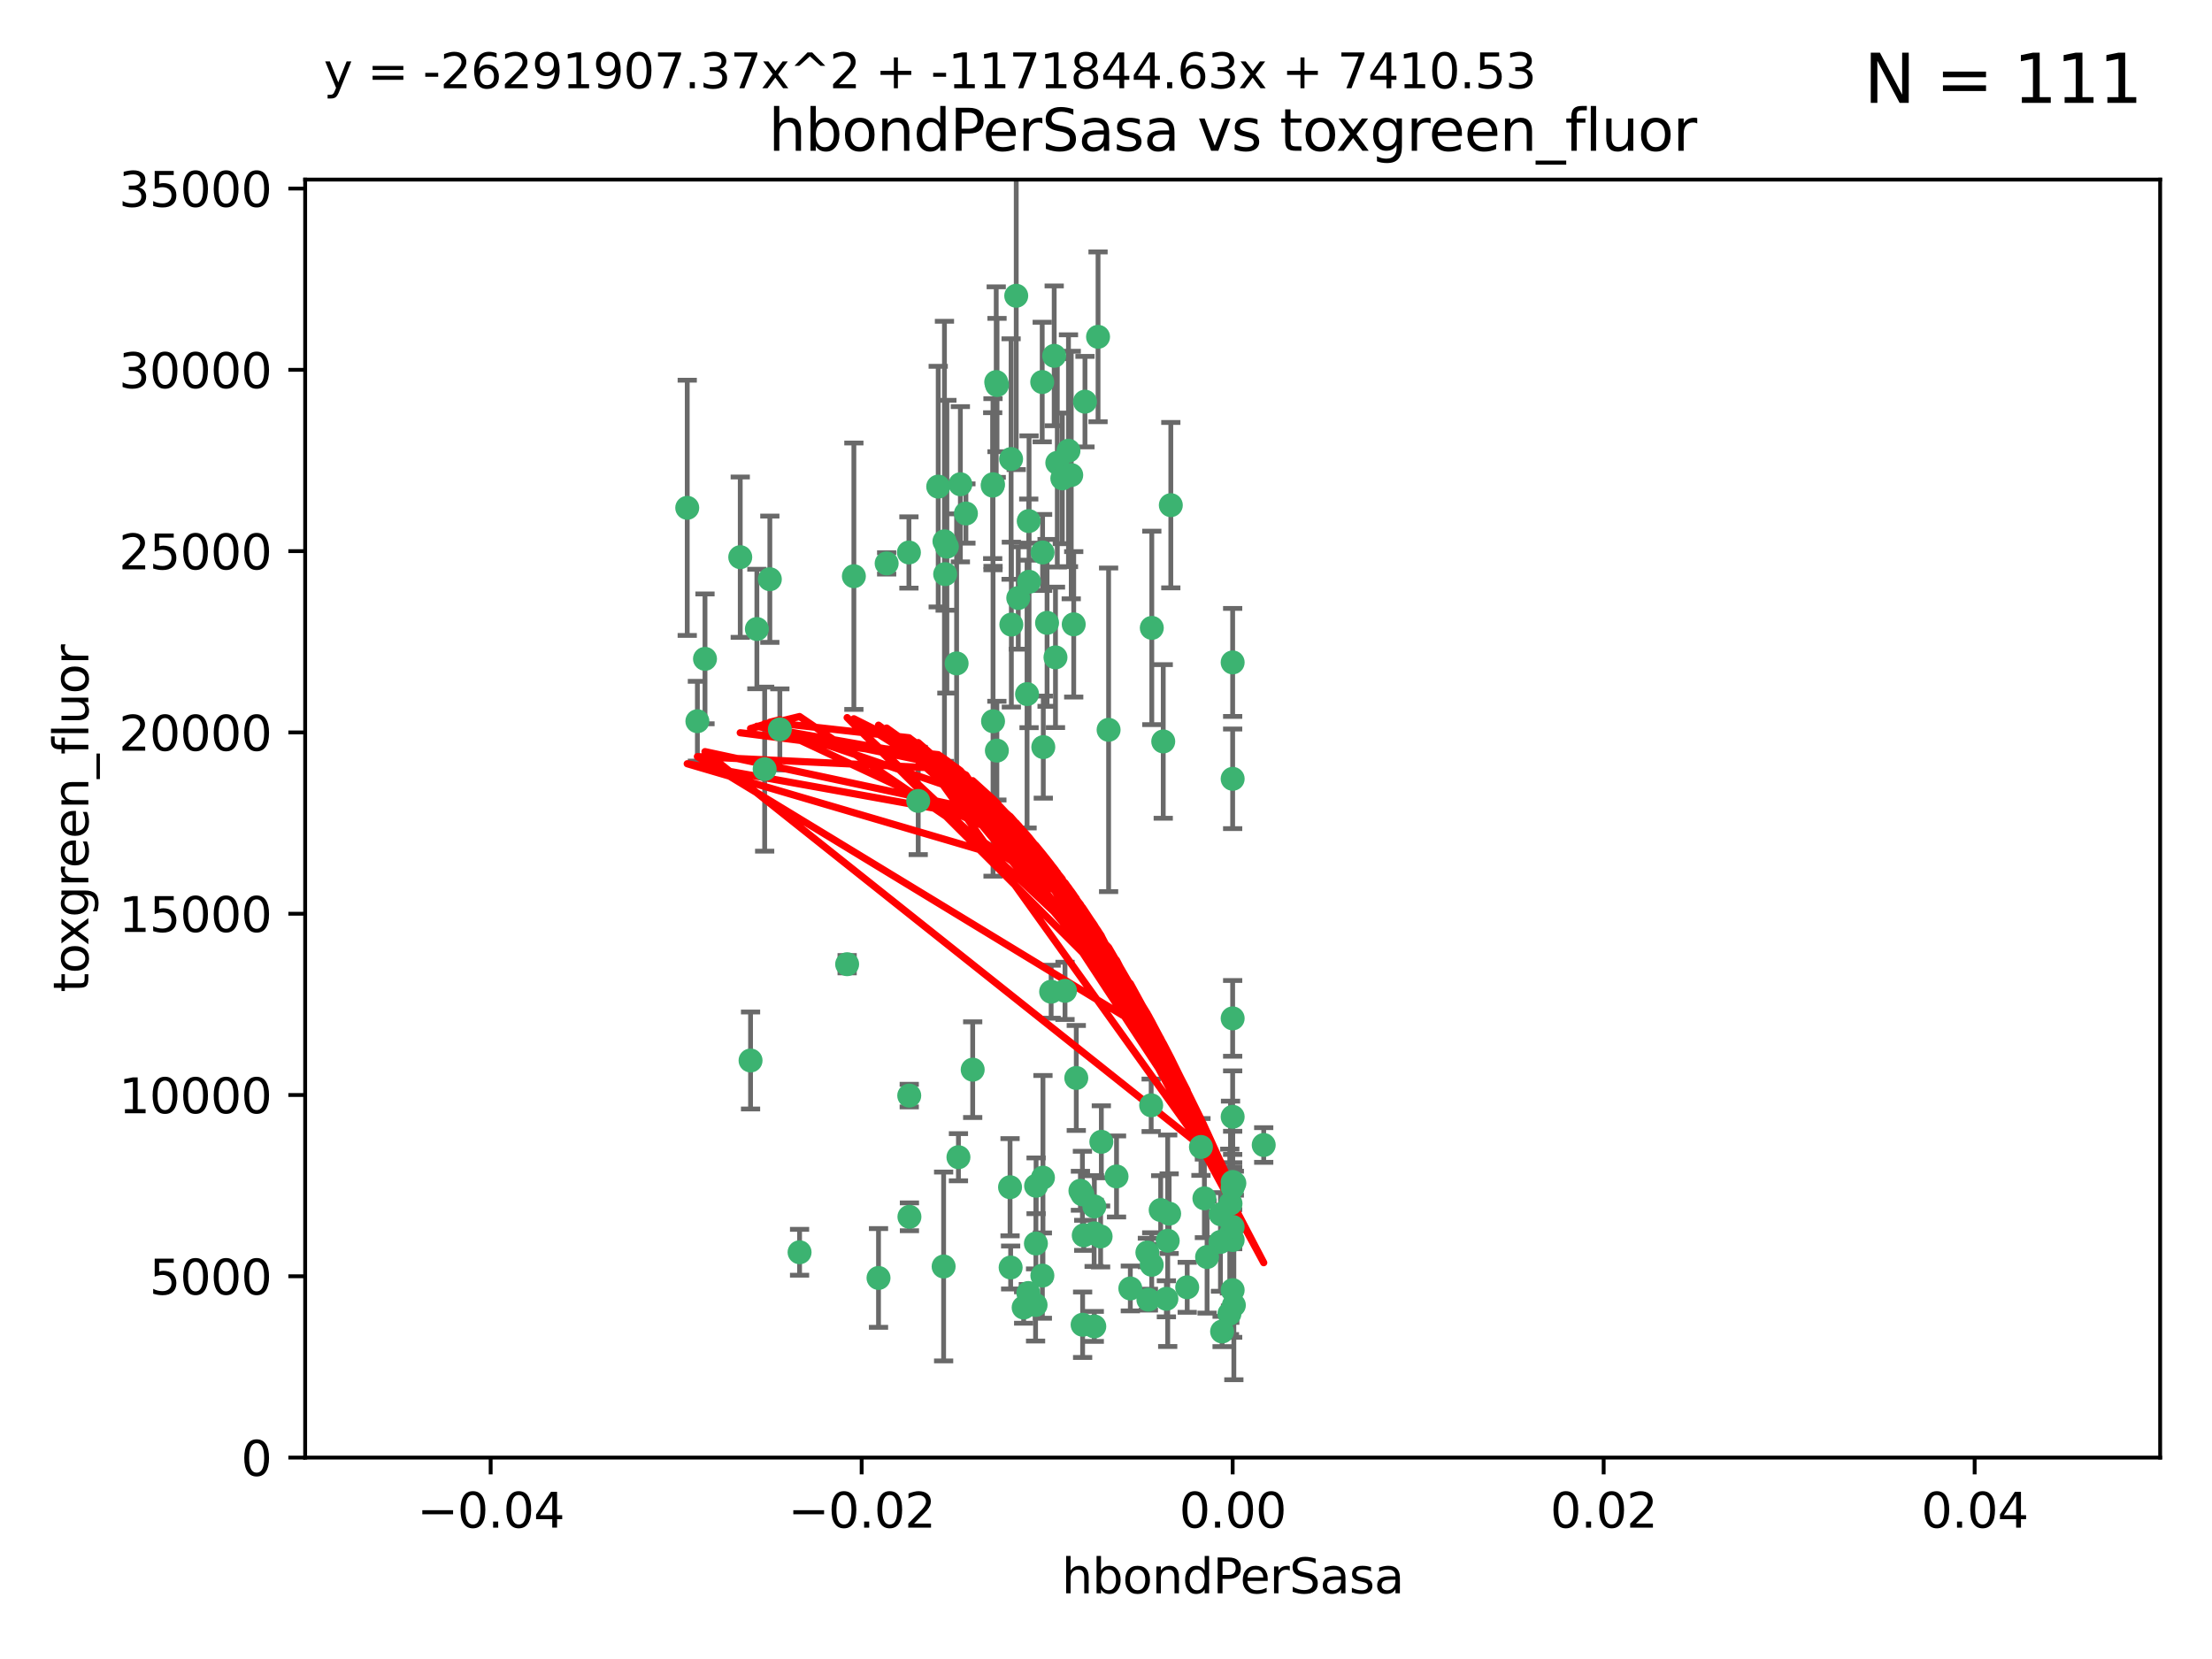 <?xml version="1.0" encoding="utf-8" standalone="no"?>
<!DOCTYPE svg PUBLIC "-//W3C//DTD SVG 1.1//EN"
  "http://www.w3.org/Graphics/SVG/1.1/DTD/svg11.dtd">
<svg xmlns:xlink="http://www.w3.org/1999/xlink" width="460.8pt" height="345.6pt" viewBox="0 0 460.8 345.6" xmlns="http://www.w3.org/2000/svg" version="1.1">
 <defs>
  <style type="text/css">*{stroke-linejoin: round; stroke-linecap: butt}</style>
 </defs>
 <g id="figure_1">
  <g id="patch_1">
   <path d="M 0 345.6 
L 460.8 345.6 
L 460.8 0 
L 0 0 
z
" style="fill: #ffffff"/>
  </g>
  <g id="axes_1">
   <g id="patch_2">
    <path d="M 63.571 303.64 
L 450 303.64 
L 450 37.411 
L 63.571 37.411 
z
" style="fill: #ffffff"/>
   </g>
   <g id="PathCollection_1">
    <defs>
     <path id="me388def65b" d="M 0 1.118 
C 0.297 1.118 0.581 1 0.791 0.791 
C 1 0.581 1.118 0.297 1.118 0 
C 1.118 -0.297 1 -0.581 0.791 -0.791 
C 0.581 -1 0.297 -1.118 0 -1.118 
C -0.297 -1.118 -0.581 -1 -0.791 -0.791 
C -1 -0.581 -1.118 -0.297 -1.118 0 
C -1.118 0.297 -1 0.581 -0.791 0.791 
C -0.581 1 -0.297 1.118 0 1.118 
z
" style="stroke: #3cb371"/>
    </defs>
    <g clip-path="url(#pa1f48509b1)">
     <use xlink:href="#me388def65b" x="207.532" y="79.593" style="fill: #3cb371; stroke: #3cb371"/>
     <use xlink:href="#me388def65b" x="206.859" y="100.872" style="fill: #3cb371; stroke: #3cb371"/>
     <use xlink:href="#me388def65b" x="218.97" y="206.592" style="fill: #3cb371; stroke: #3cb371"/>
     <use xlink:href="#me388def65b" x="217.192" y="115.09" style="fill: #3cb371; stroke: #3cb371"/>
     <use xlink:href="#me388def65b" x="159.294" y="160.224" style="fill: #3cb371; stroke: #3cb371"/>
     <use xlink:href="#me388def65b" x="207.667" y="156.366" style="fill: #3cb371; stroke: #3cb371"/>
     <use xlink:href="#me388def65b" x="207.697" y="80.209" style="fill: #3cb371; stroke: #3cb371"/>
     <use xlink:href="#me388def65b" x="189.345" y="115.091" style="fill: #3cb371; stroke: #3cb371"/>
     <use xlink:href="#me388def65b" x="160.371" y="120.662" style="fill: #3cb371; stroke: #3cb371"/>
     <use xlink:href="#me388def65b" x="162.456" y="151.945" style="fill: #3cb371; stroke: #3cb371"/>
     <use xlink:href="#me388def65b" x="156.354" y="220.921" style="fill: #3cb371; stroke: #3cb371"/>
     <use xlink:href="#me388def65b" x="166.566" y="260.87" style="fill: #3cb371; stroke: #3cb371"/>
     <use xlink:href="#me388def65b" x="226.019" y="83.673" style="fill: #3cb371; stroke: #3cb371"/>
     <use xlink:href="#me388def65b" x="200.062" y="100.88" style="fill: #3cb371; stroke: #3cb371"/>
     <use xlink:href="#me388def65b" x="195.447" y="101.372" style="fill: #3cb371; stroke: #3cb371"/>
     <use xlink:href="#me388def65b" x="154.207" y="116.067" style="fill: #3cb371; stroke: #3cb371"/>
     <use xlink:href="#me388def65b" x="196.747" y="112.761" style="fill: #3cb371; stroke: #3cb371"/>
     <use xlink:href="#me388def65b" x="213.955" y="144.591" style="fill: #3cb371; stroke: #3cb371"/>
     <use xlink:href="#me388def65b" x="219.609" y="74.129" style="fill: #3cb371; stroke: #3cb371"/>
     <use xlink:href="#me388def65b" x="206.795" y="101.166" style="fill: #3cb371; stroke: #3cb371"/>
     <use xlink:href="#me388def65b" x="214.371" y="121.191" style="fill: #3cb371; stroke: #3cb371"/>
     <use xlink:href="#me388def65b" x="221.303" y="99.654" style="fill: #3cb371; stroke: #3cb371"/>
     <use xlink:href="#me388def65b" x="211.7" y="61.614" style="fill: #3cb371; stroke: #3cb371"/>
     <use xlink:href="#me388def65b" x="143.164" y="105.788" style="fill: #3cb371; stroke: #3cb371"/>
     <use xlink:href="#me388def65b" x="220.256" y="96.415" style="fill: #3cb371; stroke: #3cb371"/>
     <use xlink:href="#me388def65b" x="196.894" y="119.604" style="fill: #3cb371; stroke: #3cb371"/>
     <use xlink:href="#me388def65b" x="157.671" y="131.033" style="fill: #3cb371; stroke: #3cb371"/>
     <use xlink:href="#me388def65b" x="199.281" y="138.203" style="fill: #3cb371; stroke: #3cb371"/>
     <use xlink:href="#me388def65b" x="217.267" y="245.325" style="fill: #3cb371; stroke: #3cb371"/>
     <use xlink:href="#me388def65b" x="228.743" y="70.169" style="fill: #3cb371; stroke: #3cb371"/>
     <use xlink:href="#me388def65b" x="184.706" y="117.366" style="fill: #3cb371; stroke: #3cb371"/>
     <use xlink:href="#me388def65b" x="210.683" y="130.114" style="fill: #3cb371; stroke: #3cb371"/>
     <use xlink:href="#me388def65b" x="197.252" y="113.883" style="fill: #3cb371; stroke: #3cb371"/>
     <use xlink:href="#me388def65b" x="210.63" y="95.624" style="fill: #3cb371; stroke: #3cb371"/>
     <use xlink:href="#me388def65b" x="177.878" y="120.034" style="fill: #3cb371; stroke: #3cb371"/>
     <use xlink:href="#me388def65b" x="201.218" y="106.972" style="fill: #3cb371; stroke: #3cb371"/>
     <use xlink:href="#me388def65b" x="254.586" y="277.375" style="fill: #3cb371; stroke: #3cb371"/>
     <use xlink:href="#me388def65b" x="219.876" y="136.942" style="fill: #3cb371; stroke: #3cb371"/>
     <use xlink:href="#me388def65b" x="215.8" y="259.045" style="fill: #3cb371; stroke: #3cb371"/>
     <use xlink:href="#me388def65b" x="217.112" y="79.585" style="fill: #3cb371; stroke: #3cb371"/>
     <use xlink:href="#me388def65b" x="263.255" y="238.523" style="fill: #3cb371; stroke: #3cb371"/>
     <use xlink:href="#me388def65b" x="221.861" y="206.41" style="fill: #3cb371; stroke: #3cb371"/>
     <use xlink:href="#me388def65b" x="227.959" y="276.318" style="fill: #3cb371; stroke: #3cb371"/>
     <use xlink:href="#me388def65b" x="222.583" y="93.895" style="fill: #3cb371; stroke: #3cb371"/>
     <use xlink:href="#me388def65b" x="212.125" y="124.576" style="fill: #3cb371; stroke: #3cb371"/>
     <use xlink:href="#me388def65b" x="223.158" y="98.96" style="fill: #3cb371; stroke: #3cb371"/>
     <use xlink:href="#me388def65b" x="223.676" y="130.059" style="fill: #3cb371; stroke: #3cb371"/>
     <use xlink:href="#me388def65b" x="239.022" y="260.914" style="fill: #3cb371; stroke: #3cb371"/>
     <use xlink:href="#me388def65b" x="213.246" y="272.382" style="fill: #3cb371; stroke: #3cb371"/>
     <use xlink:href="#me388def65b" x="214.306" y="108.552" style="fill: #3cb371; stroke: #3cb371"/>
     <use xlink:href="#me388def65b" x="224.209" y="224.561" style="fill: #3cb371; stroke: #3cb371"/>
     <use xlink:href="#me388def65b" x="217.337" y="155.635" style="fill: #3cb371; stroke: #3cb371"/>
     <use xlink:href="#me388def65b" x="215.838" y="247.024" style="fill: #3cb371; stroke: #3cb371"/>
     <use xlink:href="#me388def65b" x="191.281" y="166.847" style="fill: #3cb371; stroke: #3cb371"/>
     <use xlink:href="#me388def65b" x="241.789" y="252.069" style="fill: #3cb371; stroke: #3cb371"/>
     <use xlink:href="#me388def65b" x="145.279" y="150.242" style="fill: #3cb371; stroke: #3cb371"/>
     <use xlink:href="#me388def65b" x="199.662" y="241.067" style="fill: #3cb371; stroke: #3cb371"/>
     <use xlink:href="#me388def65b" x="232.593" y="245.077" style="fill: #3cb371; stroke: #3cb371"/>
     <use xlink:href="#me388def65b" x="254.28" y="252.947" style="fill: #3cb371; stroke: #3cb371"/>
     <use xlink:href="#me388def65b" x="146.863" y="137.251" style="fill: #3cb371; stroke: #3cb371"/>
     <use xlink:href="#me388def65b" x="210.536" y="264.042" style="fill: #3cb371; stroke: #3cb371"/>
     <use xlink:href="#me388def65b" x="217.144" y="265.728" style="fill: #3cb371; stroke: #3cb371"/>
     <use xlink:href="#me388def65b" x="225.764" y="257.342" style="fill: #3cb371; stroke: #3cb371"/>
     <use xlink:href="#me388def65b" x="239.809" y="230.255" style="fill: #3cb371; stroke: #3cb371"/>
     <use xlink:href="#me388def65b" x="202.63" y="222.83" style="fill: #3cb371; stroke: #3cb371"/>
     <use xlink:href="#me388def65b" x="206.869" y="150.246" style="fill: #3cb371; stroke: #3cb371"/>
     <use xlink:href="#me388def65b" x="243.554" y="252.825" style="fill: #3cb371; stroke: #3cb371"/>
     <use xlink:href="#me388def65b" x="235.468" y="268.409" style="fill: #3cb371; stroke: #3cb371"/>
     <use xlink:href="#me388def65b" x="176.475" y="200.861" style="fill: #3cb371; stroke: #3cb371"/>
     <use xlink:href="#me388def65b" x="239.925" y="263.481" style="fill: #3cb371; stroke: #3cb371"/>
     <use xlink:href="#me388def65b" x="247.317" y="268.169" style="fill: #3cb371; stroke: #3cb371"/>
     <use xlink:href="#me388def65b" x="227.975" y="251.323" style="fill: #3cb371; stroke: #3cb371"/>
     <use xlink:href="#me388def65b" x="196.575" y="263.833" style="fill: #3cb371; stroke: #3cb371"/>
     <use xlink:href="#me388def65b" x="242.981" y="270.567" style="fill: #3cb371; stroke: #3cb371"/>
     <use xlink:href="#me388def65b" x="225.53" y="275.967" style="fill: #3cb371; stroke: #3cb371"/>
     <use xlink:href="#me388def65b" x="229.429" y="237.859" style="fill: #3cb371; stroke: #3cb371"/>
     <use xlink:href="#me388def65b" x="225.488" y="248.804" style="fill: #3cb371; stroke: #3cb371"/>
     <use xlink:href="#me388def65b" x="183.011" y="266.22" style="fill: #3cb371; stroke: #3cb371"/>
     <use xlink:href="#me388def65b" x="214.221" y="269.359" style="fill: #3cb371; stroke: #3cb371"/>
     <use xlink:href="#me388def65b" x="239.234" y="270.746" style="fill: #3cb371; stroke: #3cb371"/>
     <use xlink:href="#me388def65b" x="243.256" y="258.47" style="fill: #3cb371; stroke: #3cb371"/>
     <use xlink:href="#me388def65b" x="256.34" y="250.721" style="fill: #3cb371; stroke: #3cb371"/>
     <use xlink:href="#me388def65b" x="239.941" y="130.801" style="fill: #3cb371; stroke: #3cb371"/>
     <use xlink:href="#me388def65b" x="230.942" y="152.035" style="fill: #3cb371; stroke: #3cb371"/>
     <use xlink:href="#me388def65b" x="189.451" y="253.482" style="fill: #3cb371; stroke: #3cb371"/>
     <use xlink:href="#me388def65b" x="256.786" y="137.993" style="fill: #3cb371; stroke: #3cb371"/>
     <use xlink:href="#me388def65b" x="256.786" y="268.756" style="fill: #3cb371; stroke: #3cb371"/>
     <use xlink:href="#me388def65b" x="256.786" y="258.32" style="fill: #3cb371; stroke: #3cb371"/>
     <use xlink:href="#me388def65b" x="256.786" y="212.147" style="fill: #3cb371; stroke: #3cb371"/>
     <use xlink:href="#me388def65b" x="229.278" y="257.576" style="fill: #3cb371; stroke: #3cb371"/>
     <use xlink:href="#me388def65b" x="256.187" y="257.429" style="fill: #3cb371; stroke: #3cb371"/>
     <use xlink:href="#me388def65b" x="210.411" y="247.319" style="fill: #3cb371; stroke: #3cb371"/>
     <use xlink:href="#me388def65b" x="225.072" y="248.058" style="fill: #3cb371; stroke: #3cb371"/>
     <use xlink:href="#me388def65b" x="257.035" y="271.896" style="fill: #3cb371; stroke: #3cb371"/>
     <use xlink:href="#me388def65b" x="256.786" y="255.591" style="fill: #3cb371; stroke: #3cb371"/>
     <use xlink:href="#me388def65b" x="256.113" y="273.685" style="fill: #3cb371; stroke: #3cb371"/>
     <use xlink:href="#me388def65b" x="251.456" y="261.862" style="fill: #3cb371; stroke: #3cb371"/>
     <use xlink:href="#me388def65b" x="227.929" y="256.929" style="fill: #3cb371; stroke: #3cb371"/>
     <use xlink:href="#me388def65b" x="256.786" y="247.376" style="fill: #3cb371; stroke: #3cb371"/>
     <use xlink:href="#me388def65b" x="218.124" y="129.752" style="fill: #3cb371; stroke: #3cb371"/>
     <use xlink:href="#me388def65b" x="215.729" y="271.847" style="fill: #3cb371; stroke: #3cb371"/>
     <use xlink:href="#me388def65b" x="189.411" y="228.234" style="fill: #3cb371; stroke: #3cb371"/>
     <use xlink:href="#me388def65b" x="242.325" y="154.457" style="fill: #3cb371; stroke: #3cb371"/>
     <use xlink:href="#me388def65b" x="243.903" y="105.234" style="fill: #3cb371; stroke: #3cb371"/>
     <use xlink:href="#me388def65b" x="250.182" y="238.934" style="fill: #3cb371; stroke: #3cb371"/>
     <use xlink:href="#me388def65b" x="257.137" y="246.485" style="fill: #3cb371; stroke: #3cb371"/>
     <use xlink:href="#me388def65b" x="256.786" y="162.243" style="fill: #3cb371; stroke: #3cb371"/>
     <use xlink:href="#me388def65b" x="256.786" y="232.65" style="fill: #3cb371; stroke: #3cb371"/>
     <use xlink:href="#me388def65b" x="254.244" y="258.72" style="fill: #3cb371; stroke: #3cb371"/>
     <use xlink:href="#me388def65b" x="256.786" y="246.235" style="fill: #3cb371; stroke: #3cb371"/>
     <use xlink:href="#me388def65b" x="250.898" y="249.638" style="fill: #3cb371; stroke: #3cb371"/>
    </g>
   </g>
   <g id="matplotlib.axis_1">
    <g id="xtick_1">
     <g id="line2d_1">
      <defs>
       <path id="m320e638ef3" d="M 0 0 
L 0 3.5 
" style="stroke: #000000; stroke-width: 0.8"/>
      </defs>
      <g>
       <use xlink:href="#m320e638ef3" x="102.214" y="303.64" style="stroke: #000000; stroke-width: 0.8"/>
      </g>
     </g>
     <g id="text_1">
      <!-- −0.04 -->
      <g transform="translate(86.891 318.238)scale(0.1 -0.1)">
       <defs>
        <path id="DejaVuSans-2212" d="M 678 2272 
L 4684 2272 
L 4684 1741 
L 678 1741 
L 678 2272 
z
" transform="scale(0.016)"/>
        <path id="DejaVuSans-30" d="M 2034 4250 
Q 1547 4250 1301 3770 
Q 1056 3291 1056 2328 
Q 1056 1369 1301 889 
Q 1547 409 2034 409 
Q 2525 409 2770 889 
Q 3016 1369 3016 2328 
Q 3016 3291 2770 3770 
Q 2525 4250 2034 4250 
z
M 2034 4750 
Q 2819 4750 3233 4129 
Q 3647 3509 3647 2328 
Q 3647 1150 3233 529 
Q 2819 -91 2034 -91 
Q 1250 -91 836 529 
Q 422 1150 422 2328 
Q 422 3509 836 4129 
Q 1250 4750 2034 4750 
z
" transform="scale(0.016)"/>
        <path id="DejaVuSans-2e" d="M 684 794 
L 1344 794 
L 1344 0 
L 684 0 
L 684 794 
z
" transform="scale(0.016)"/>
        <path id="DejaVuSans-34" d="M 2419 4116 
L 825 1625 
L 2419 1625 
L 2419 4116 
z
M 2253 4666 
L 3047 4666 
L 3047 1625 
L 3713 1625 
L 3713 1100 
L 3047 1100 
L 3047 0 
L 2419 0 
L 2419 1100 
L 313 1100 
L 313 1709 
L 2253 4666 
z
" transform="scale(0.016)"/>
       </defs>
       <use xlink:href="#DejaVuSans-2212"/>
       <use xlink:href="#DejaVuSans-30" x="83.789"/>
       <use xlink:href="#DejaVuSans-2e" x="147.412"/>
       <use xlink:href="#DejaVuSans-30" x="179.199"/>
       <use xlink:href="#DejaVuSans-34" x="242.822"/>
      </g>
     </g>
    </g>
    <g id="xtick_2">
     <g id="line2d_2">
      <g>
       <use xlink:href="#m320e638ef3" x="179.5" y="303.64" style="stroke: #000000; stroke-width: 0.8"/>
      </g>
     </g>
     <g id="text_2">
      <!-- −0.02 -->
      <g transform="translate(164.177 318.238)scale(0.1 -0.1)">
       <defs>
        <path id="DejaVuSans-32" d="M 1228 531 
L 3431 531 
L 3431 0 
L 469 0 
L 469 531 
Q 828 903 1448 1529 
Q 2069 2156 2228 2338 
Q 2531 2678 2651 2914 
Q 2772 3150 2772 3378 
Q 2772 3750 2511 3984 
Q 2250 4219 1831 4219 
Q 1534 4219 1204 4116 
Q 875 4013 500 3803 
L 500 4441 
Q 881 4594 1212 4672 
Q 1544 4750 1819 4750 
Q 2544 4750 2975 4387 
Q 3406 4025 3406 3419 
Q 3406 3131 3298 2873 
Q 3191 2616 2906 2266 
Q 2828 2175 2409 1742 
Q 1991 1309 1228 531 
z
" transform="scale(0.016)"/>
       </defs>
       <use xlink:href="#DejaVuSans-2212"/>
       <use xlink:href="#DejaVuSans-30" x="83.789"/>
       <use xlink:href="#DejaVuSans-2e" x="147.412"/>
       <use xlink:href="#DejaVuSans-30" x="179.199"/>
       <use xlink:href="#DejaVuSans-32" x="242.822"/>
      </g>
     </g>
    </g>
    <g id="xtick_3">
     <g id="line2d_3">
      <g>
       <use xlink:href="#m320e638ef3" x="256.786" y="303.64" style="stroke: #000000; stroke-width: 0.8"/>
      </g>
     </g>
     <g id="text_3">
      <!-- 0.00 -->
      <g transform="translate(245.653 318.238)scale(0.1 -0.1)">
       <use xlink:href="#DejaVuSans-30"/>
       <use xlink:href="#DejaVuSans-2e" x="63.623"/>
       <use xlink:href="#DejaVuSans-30" x="95.41"/>
       <use xlink:href="#DejaVuSans-30" x="159.033"/>
      </g>
     </g>
    </g>
    <g id="xtick_4">
     <g id="line2d_4">
      <g>
       <use xlink:href="#m320e638ef3" x="334.071" y="303.64" style="stroke: #000000; stroke-width: 0.8"/>
      </g>
     </g>
     <g id="text_4">
      <!-- 0.02 -->
      <g transform="translate(322.939 318.238)scale(0.1 -0.1)">
       <use xlink:href="#DejaVuSans-30"/>
       <use xlink:href="#DejaVuSans-2e" x="63.623"/>
       <use xlink:href="#DejaVuSans-30" x="95.41"/>
       <use xlink:href="#DejaVuSans-32" x="159.033"/>
      </g>
     </g>
    </g>
    <g id="xtick_5">
     <g id="line2d_5">
      <g>
       <use xlink:href="#m320e638ef3" x="411.357" y="303.64" style="stroke: #000000; stroke-width: 0.8"/>
      </g>
     </g>
     <g id="text_5">
      <!-- 0.04 -->
      <g transform="translate(400.224 318.238)scale(0.1 -0.1)">
       <use xlink:href="#DejaVuSans-30"/>
       <use xlink:href="#DejaVuSans-2e" x="63.623"/>
       <use xlink:href="#DejaVuSans-30" x="95.41"/>
       <use xlink:href="#DejaVuSans-34" x="159.033"/>
      </g>
     </g>
    </g>
    <g id="text_6">
     <!-- hbondPerSasa -->
     <g transform="translate(221.168 331.917)scale(0.1 -0.1)">
      <defs>
       <path id="DejaVuSans-68" d="M 3513 2113 
L 3513 0 
L 2938 0 
L 2938 2094 
Q 2938 2591 2744 2837 
Q 2550 3084 2163 3084 
Q 1697 3084 1428 2787 
Q 1159 2491 1159 1978 
L 1159 0 
L 581 0 
L 581 4863 
L 1159 4863 
L 1159 2956 
Q 1366 3272 1645 3428 
Q 1925 3584 2291 3584 
Q 2894 3584 3203 3211 
Q 3513 2838 3513 2113 
z
" transform="scale(0.016)"/>
       <path id="DejaVuSans-62" d="M 3116 1747 
Q 3116 2381 2855 2742 
Q 2594 3103 2138 3103 
Q 1681 3103 1420 2742 
Q 1159 2381 1159 1747 
Q 1159 1113 1420 752 
Q 1681 391 2138 391 
Q 2594 391 2855 752 
Q 3116 1113 3116 1747 
z
M 1159 2969 
Q 1341 3281 1617 3432 
Q 1894 3584 2278 3584 
Q 2916 3584 3314 3078 
Q 3713 2572 3713 1747 
Q 3713 922 3314 415 
Q 2916 -91 2278 -91 
Q 1894 -91 1617 61 
Q 1341 213 1159 525 
L 1159 0 
L 581 0 
L 581 4863 
L 1159 4863 
L 1159 2969 
z
" transform="scale(0.016)"/>
       <path id="DejaVuSans-6f" d="M 1959 3097 
Q 1497 3097 1228 2736 
Q 959 2375 959 1747 
Q 959 1119 1226 758 
Q 1494 397 1959 397 
Q 2419 397 2687 759 
Q 2956 1122 2956 1747 
Q 2956 2369 2687 2733 
Q 2419 3097 1959 3097 
z
M 1959 3584 
Q 2709 3584 3137 3096 
Q 3566 2609 3566 1747 
Q 3566 888 3137 398 
Q 2709 -91 1959 -91 
Q 1206 -91 779 398 
Q 353 888 353 1747 
Q 353 2609 779 3096 
Q 1206 3584 1959 3584 
z
" transform="scale(0.016)"/>
       <path id="DejaVuSans-6e" d="M 3513 2113 
L 3513 0 
L 2938 0 
L 2938 2094 
Q 2938 2591 2744 2837 
Q 2550 3084 2163 3084 
Q 1697 3084 1428 2787 
Q 1159 2491 1159 1978 
L 1159 0 
L 581 0 
L 581 3500 
L 1159 3500 
L 1159 2956 
Q 1366 3272 1645 3428 
Q 1925 3584 2291 3584 
Q 2894 3584 3203 3211 
Q 3513 2838 3513 2113 
z
" transform="scale(0.016)"/>
       <path id="DejaVuSans-64" d="M 2906 2969 
L 2906 4863 
L 3481 4863 
L 3481 0 
L 2906 0 
L 2906 525 
Q 2725 213 2448 61 
Q 2172 -91 1784 -91 
Q 1150 -91 751 415 
Q 353 922 353 1747 
Q 353 2572 751 3078 
Q 1150 3584 1784 3584 
Q 2172 3584 2448 3432 
Q 2725 3281 2906 2969 
z
M 947 1747 
Q 947 1113 1208 752 
Q 1469 391 1925 391 
Q 2381 391 2643 752 
Q 2906 1113 2906 1747 
Q 2906 2381 2643 2742 
Q 2381 3103 1925 3103 
Q 1469 3103 1208 2742 
Q 947 2381 947 1747 
z
" transform="scale(0.016)"/>
       <path id="DejaVuSans-50" d="M 1259 4147 
L 1259 2394 
L 2053 2394 
Q 2494 2394 2734 2622 
Q 2975 2850 2975 3272 
Q 2975 3691 2734 3919 
Q 2494 4147 2053 4147 
L 1259 4147 
z
M 628 4666 
L 2053 4666 
Q 2838 4666 3239 4311 
Q 3641 3956 3641 3272 
Q 3641 2581 3239 2228 
Q 2838 1875 2053 1875 
L 1259 1875 
L 1259 0 
L 628 0 
L 628 4666 
z
" transform="scale(0.016)"/>
       <path id="DejaVuSans-65" d="M 3597 1894 
L 3597 1613 
L 953 1613 
Q 991 1019 1311 708 
Q 1631 397 2203 397 
Q 2534 397 2845 478 
Q 3156 559 3463 722 
L 3463 178 
Q 3153 47 2828 -22 
Q 2503 -91 2169 -91 
Q 1331 -91 842 396 
Q 353 884 353 1716 
Q 353 2575 817 3079 
Q 1281 3584 2069 3584 
Q 2775 3584 3186 3129 
Q 3597 2675 3597 1894 
z
M 3022 2063 
Q 3016 2534 2758 2815 
Q 2500 3097 2075 3097 
Q 1594 3097 1305 2825 
Q 1016 2553 972 2059 
L 3022 2063 
z
" transform="scale(0.016)"/>
       <path id="DejaVuSans-72" d="M 2631 2963 
Q 2534 3019 2420 3045 
Q 2306 3072 2169 3072 
Q 1681 3072 1420 2755 
Q 1159 2438 1159 1844 
L 1159 0 
L 581 0 
L 581 3500 
L 1159 3500 
L 1159 2956 
Q 1341 3275 1631 3429 
Q 1922 3584 2338 3584 
Q 2397 3584 2469 3576 
Q 2541 3569 2628 3553 
L 2631 2963 
z
" transform="scale(0.016)"/>
       <path id="DejaVuSans-53" d="M 3425 4513 
L 3425 3897 
Q 3066 4069 2747 4153 
Q 2428 4238 2131 4238 
Q 1616 4238 1336 4038 
Q 1056 3838 1056 3469 
Q 1056 3159 1242 3001 
Q 1428 2844 1947 2747 
L 2328 2669 
Q 3034 2534 3370 2195 
Q 3706 1856 3706 1288 
Q 3706 609 3251 259 
Q 2797 -91 1919 -91 
Q 1588 -91 1214 -16 
Q 841 59 441 206 
L 441 856 
Q 825 641 1194 531 
Q 1563 422 1919 422 
Q 2459 422 2753 634 
Q 3047 847 3047 1241 
Q 3047 1584 2836 1778 
Q 2625 1972 2144 2069 
L 1759 2144 
Q 1053 2284 737 2584 
Q 422 2884 422 3419 
Q 422 4038 858 4394 
Q 1294 4750 2059 4750 
Q 2388 4750 2728 4690 
Q 3069 4631 3425 4513 
z
" transform="scale(0.016)"/>
       <path id="DejaVuSans-61" d="M 2194 1759 
Q 1497 1759 1228 1600 
Q 959 1441 959 1056 
Q 959 750 1161 570 
Q 1363 391 1709 391 
Q 2188 391 2477 730 
Q 2766 1069 2766 1631 
L 2766 1759 
L 2194 1759 
z
M 3341 1997 
L 3341 0 
L 2766 0 
L 2766 531 
Q 2569 213 2275 61 
Q 1981 -91 1556 -91 
Q 1019 -91 701 211 
Q 384 513 384 1019 
Q 384 1609 779 1909 
Q 1175 2209 1959 2209 
L 2766 2209 
L 2766 2266 
Q 2766 2663 2505 2880 
Q 2244 3097 1772 3097 
Q 1472 3097 1187 3025 
Q 903 2953 641 2809 
L 641 3341 
Q 956 3463 1253 3523 
Q 1550 3584 1831 3584 
Q 2591 3584 2966 3190 
Q 3341 2797 3341 1997 
z
" transform="scale(0.016)"/>
       <path id="DejaVuSans-73" d="M 2834 3397 
L 2834 2853 
Q 2591 2978 2328 3040 
Q 2066 3103 1784 3103 
Q 1356 3103 1142 2972 
Q 928 2841 928 2578 
Q 928 2378 1081 2264 
Q 1234 2150 1697 2047 
L 1894 2003 
Q 2506 1872 2764 1633 
Q 3022 1394 3022 966 
Q 3022 478 2636 193 
Q 2250 -91 1575 -91 
Q 1294 -91 989 -36 
Q 684 19 347 128 
L 347 722 
Q 666 556 975 473 
Q 1284 391 1588 391 
Q 1994 391 2212 530 
Q 2431 669 2431 922 
Q 2431 1156 2273 1281 
Q 2116 1406 1581 1522 
L 1381 1569 
Q 847 1681 609 1914 
Q 372 2147 372 2553 
Q 372 3047 722 3315 
Q 1072 3584 1716 3584 
Q 2034 3584 2315 3537 
Q 2597 3491 2834 3397 
z
" transform="scale(0.016)"/>
      </defs>
      <use xlink:href="#DejaVuSans-68"/>
      <use xlink:href="#DejaVuSans-62" x="63.379"/>
      <use xlink:href="#DejaVuSans-6f" x="126.855"/>
      <use xlink:href="#DejaVuSans-6e" x="188.037"/>
      <use xlink:href="#DejaVuSans-64" x="251.416"/>
      <use xlink:href="#DejaVuSans-50" x="314.893"/>
      <use xlink:href="#DejaVuSans-65" x="371.57"/>
      <use xlink:href="#DejaVuSans-72" x="433.094"/>
      <use xlink:href="#DejaVuSans-53" x="474.207"/>
      <use xlink:href="#DejaVuSans-61" x="537.684"/>
      <use xlink:href="#DejaVuSans-73" x="598.963"/>
      <use xlink:href="#DejaVuSans-61" x="651.062"/>
     </g>
    </g>
   </g>
   <g id="matplotlib.axis_2">
    <g id="ytick_1">
     <g id="line2d_6">
      <defs>
       <path id="md13b0c4865" d="M 0 0 
L -3.5 0 
" style="stroke: #000000; stroke-width: 0.8"/>
      </defs>
      <g>
       <use xlink:href="#md13b0c4865" x="63.571" y="303.64" style="stroke: #000000; stroke-width: 0.8"/>
      </g>
     </g>
     <g id="text_7">
      <!-- 0 -->
      <g transform="translate(50.209 307.439)scale(0.1 -0.1)">
       <use xlink:href="#DejaVuSans-30"/>
      </g>
     </g>
    </g>
    <g id="ytick_2">
     <g id="line2d_7">
      <g>
       <use xlink:href="#md13b0c4865" x="63.571" y="265.874" style="stroke: #000000; stroke-width: 0.8"/>
      </g>
     </g>
     <g id="text_8">
      <!-- 5000 -->
      <g transform="translate(31.121 269.673)scale(0.1 -0.1)">
       <defs>
        <path id="DejaVuSans-35" d="M 691 4666 
L 3169 4666 
L 3169 4134 
L 1269 4134 
L 1269 2991 
Q 1406 3038 1543 3061 
Q 1681 3084 1819 3084 
Q 2600 3084 3056 2656 
Q 3513 2228 3513 1497 
Q 3513 744 3044 326 
Q 2575 -91 1722 -91 
Q 1428 -91 1123 -41 
Q 819 9 494 109 
L 494 744 
Q 775 591 1075 516 
Q 1375 441 1709 441 
Q 2250 441 2565 725 
Q 2881 1009 2881 1497 
Q 2881 1984 2565 2268 
Q 2250 2553 1709 2553 
Q 1456 2553 1204 2497 
Q 953 2441 691 2322 
L 691 4666 
z
" transform="scale(0.016)"/>
       </defs>
       <use xlink:href="#DejaVuSans-35"/>
       <use xlink:href="#DejaVuSans-30" x="63.623"/>
       <use xlink:href="#DejaVuSans-30" x="127.246"/>
       <use xlink:href="#DejaVuSans-30" x="190.869"/>
      </g>
     </g>
    </g>
    <g id="ytick_3">
     <g id="line2d_8">
      <g>
       <use xlink:href="#md13b0c4865" x="63.571" y="228.108" style="stroke: #000000; stroke-width: 0.8"/>
      </g>
     </g>
     <g id="text_9">
      <!-- 10000 -->
      <g transform="translate(24.759 231.907)scale(0.1 -0.1)">
       <defs>
        <path id="DejaVuSans-31" d="M 794 531 
L 1825 531 
L 1825 4091 
L 703 3866 
L 703 4441 
L 1819 4666 
L 2450 4666 
L 2450 531 
L 3481 531 
L 3481 0 
L 794 0 
L 794 531 
z
" transform="scale(0.016)"/>
       </defs>
       <use xlink:href="#DejaVuSans-31"/>
       <use xlink:href="#DejaVuSans-30" x="63.623"/>
       <use xlink:href="#DejaVuSans-30" x="127.246"/>
       <use xlink:href="#DejaVuSans-30" x="190.869"/>
       <use xlink:href="#DejaVuSans-30" x="254.492"/>
      </g>
     </g>
    </g>
    <g id="ytick_4">
     <g id="line2d_9">
      <g>
       <use xlink:href="#md13b0c4865" x="63.571" y="190.342" style="stroke: #000000; stroke-width: 0.8"/>
      </g>
     </g>
     <g id="text_10">
      <!-- 15000 -->
      <g transform="translate(24.759 194.141)scale(0.1 -0.1)">
       <use xlink:href="#DejaVuSans-31"/>
       <use xlink:href="#DejaVuSans-35" x="63.623"/>
       <use xlink:href="#DejaVuSans-30" x="127.246"/>
       <use xlink:href="#DejaVuSans-30" x="190.869"/>
       <use xlink:href="#DejaVuSans-30" x="254.492"/>
      </g>
     </g>
    </g>
    <g id="ytick_5">
     <g id="line2d_10">
      <g>
       <use xlink:href="#md13b0c4865" x="63.571" y="152.576" style="stroke: #000000; stroke-width: 0.8"/>
      </g>
     </g>
     <g id="text_11">
      <!-- 20000 -->
      <g transform="translate(24.759 156.375)scale(0.1 -0.1)">
       <use xlink:href="#DejaVuSans-32"/>
       <use xlink:href="#DejaVuSans-30" x="63.623"/>
       <use xlink:href="#DejaVuSans-30" x="127.246"/>
       <use xlink:href="#DejaVuSans-30" x="190.869"/>
       <use xlink:href="#DejaVuSans-30" x="254.492"/>
      </g>
     </g>
    </g>
    <g id="ytick_6">
     <g id="line2d_11">
      <g>
       <use xlink:href="#md13b0c4865" x="63.571" y="114.81" style="stroke: #000000; stroke-width: 0.8"/>
      </g>
     </g>
     <g id="text_12">
      <!-- 25000 -->
      <g transform="translate(24.759 118.609)scale(0.1 -0.1)">
       <use xlink:href="#DejaVuSans-32"/>
       <use xlink:href="#DejaVuSans-35" x="63.623"/>
       <use xlink:href="#DejaVuSans-30" x="127.246"/>
       <use xlink:href="#DejaVuSans-30" x="190.869"/>
       <use xlink:href="#DejaVuSans-30" x="254.492"/>
      </g>
     </g>
    </g>
    <g id="ytick_7">
     <g id="line2d_12">
      <g>
       <use xlink:href="#md13b0c4865" x="63.571" y="77.044" style="stroke: #000000; stroke-width: 0.8"/>
      </g>
     </g>
     <g id="text_13">
      <!-- 30000 -->
      <g transform="translate(24.759 80.844)scale(0.1 -0.1)">
       <defs>
        <path id="DejaVuSans-33" d="M 2597 2516 
Q 3050 2419 3304 2112 
Q 3559 1806 3559 1356 
Q 3559 666 3084 287 
Q 2609 -91 1734 -91 
Q 1441 -91 1130 -33 
Q 819 25 488 141 
L 488 750 
Q 750 597 1062 519 
Q 1375 441 1716 441 
Q 2309 441 2620 675 
Q 2931 909 2931 1356 
Q 2931 1769 2642 2001 
Q 2353 2234 1838 2234 
L 1294 2234 
L 1294 2753 
L 1863 2753 
Q 2328 2753 2575 2939 
Q 2822 3125 2822 3475 
Q 2822 3834 2567 4026 
Q 2313 4219 1838 4219 
Q 1578 4219 1281 4162 
Q 984 4106 628 3988 
L 628 4550 
Q 988 4650 1302 4700 
Q 1616 4750 1894 4750 
Q 2613 4750 3031 4423 
Q 3450 4097 3450 3541 
Q 3450 3153 3228 2886 
Q 3006 2619 2597 2516 
z
" transform="scale(0.016)"/>
       </defs>
       <use xlink:href="#DejaVuSans-33"/>
       <use xlink:href="#DejaVuSans-30" x="63.623"/>
       <use xlink:href="#DejaVuSans-30" x="127.246"/>
       <use xlink:href="#DejaVuSans-30" x="190.869"/>
       <use xlink:href="#DejaVuSans-30" x="254.492"/>
      </g>
     </g>
    </g>
    <g id="ytick_8">
     <g id="line2d_13">
      <g>
       <use xlink:href="#md13b0c4865" x="63.571" y="39.278" style="stroke: #000000; stroke-width: 0.8"/>
      </g>
     </g>
     <g id="text_14">
      <!-- 35000 -->
      <g transform="translate(24.759 43.078)scale(0.1 -0.1)">
       <use xlink:href="#DejaVuSans-33"/>
       <use xlink:href="#DejaVuSans-35" x="63.623"/>
       <use xlink:href="#DejaVuSans-30" x="127.246"/>
       <use xlink:href="#DejaVuSans-30" x="190.869"/>
       <use xlink:href="#DejaVuSans-30" x="254.492"/>
      </g>
     </g>
    </g>
    <g id="text_15">
     <!-- toxgreen_fluor -->
     <g transform="translate(18.401 206.72)rotate(-90)scale(0.1 -0.1)">
      <defs>
       <path id="DejaVuSans-74" d="M 1172 4494 
L 1172 3500 
L 2356 3500 
L 2356 3053 
L 1172 3053 
L 1172 1153 
Q 1172 725 1289 603 
Q 1406 481 1766 481 
L 2356 481 
L 2356 0 
L 1766 0 
Q 1100 0 847 248 
Q 594 497 594 1153 
L 594 3053 
L 172 3053 
L 172 3500 
L 594 3500 
L 594 4494 
L 1172 4494 
z
" transform="scale(0.016)"/>
       <path id="DejaVuSans-78" d="M 3513 3500 
L 2247 1797 
L 3578 0 
L 2900 0 
L 1881 1375 
L 863 0 
L 184 0 
L 1544 1831 
L 300 3500 
L 978 3500 
L 1906 2253 
L 2834 3500 
L 3513 3500 
z
" transform="scale(0.016)"/>
       <path id="DejaVuSans-67" d="M 2906 1791 
Q 2906 2416 2648 2759 
Q 2391 3103 1925 3103 
Q 1463 3103 1205 2759 
Q 947 2416 947 1791 
Q 947 1169 1205 825 
Q 1463 481 1925 481 
Q 2391 481 2648 825 
Q 2906 1169 2906 1791 
z
M 3481 434 
Q 3481 -459 3084 -895 
Q 2688 -1331 1869 -1331 
Q 1566 -1331 1297 -1286 
Q 1028 -1241 775 -1147 
L 775 -588 
Q 1028 -725 1275 -790 
Q 1522 -856 1778 -856 
Q 2344 -856 2625 -561 
Q 2906 -266 2906 331 
L 2906 616 
Q 2728 306 2450 153 
Q 2172 0 1784 0 
Q 1141 0 747 490 
Q 353 981 353 1791 
Q 353 2603 747 3093 
Q 1141 3584 1784 3584 
Q 2172 3584 2450 3431 
Q 2728 3278 2906 2969 
L 2906 3500 
L 3481 3500 
L 3481 434 
z
" transform="scale(0.016)"/>
       <path id="DejaVuSans-5f" d="M 3263 -1063 
L 3263 -1509 
L -63 -1509 
L -63 -1063 
L 3263 -1063 
z
" transform="scale(0.016)"/>
       <path id="DejaVuSans-66" d="M 2375 4863 
L 2375 4384 
L 1825 4384 
Q 1516 4384 1395 4259 
Q 1275 4134 1275 3809 
L 1275 3500 
L 2222 3500 
L 2222 3053 
L 1275 3053 
L 1275 0 
L 697 0 
L 697 3053 
L 147 3053 
L 147 3500 
L 697 3500 
L 697 3744 
Q 697 4328 969 4595 
Q 1241 4863 1831 4863 
L 2375 4863 
z
" transform="scale(0.016)"/>
       <path id="DejaVuSans-6c" d="M 603 4863 
L 1178 4863 
L 1178 0 
L 603 0 
L 603 4863 
z
" transform="scale(0.016)"/>
       <path id="DejaVuSans-75" d="M 544 1381 
L 544 3500 
L 1119 3500 
L 1119 1403 
Q 1119 906 1312 657 
Q 1506 409 1894 409 
Q 2359 409 2629 706 
Q 2900 1003 2900 1516 
L 2900 3500 
L 3475 3500 
L 3475 0 
L 2900 0 
L 2900 538 
Q 2691 219 2414 64 
Q 2138 -91 1772 -91 
Q 1169 -91 856 284 
Q 544 659 544 1381 
z
M 1991 3584 
L 1991 3584 
z
" transform="scale(0.016)"/>
      </defs>
      <use xlink:href="#DejaVuSans-74"/>
      <use xlink:href="#DejaVuSans-6f" x="39.209"/>
      <use xlink:href="#DejaVuSans-78" x="97.266"/>
      <use xlink:href="#DejaVuSans-67" x="156.445"/>
      <use xlink:href="#DejaVuSans-72" x="219.922"/>
      <use xlink:href="#DejaVuSans-65" x="258.785"/>
      <use xlink:href="#DejaVuSans-65" x="320.309"/>
      <use xlink:href="#DejaVuSans-6e" x="381.832"/>
      <use xlink:href="#DejaVuSans-5f" x="445.211"/>
      <use xlink:href="#DejaVuSans-66" x="495.211"/>
      <use xlink:href="#DejaVuSans-6c" x="530.416"/>
      <use xlink:href="#DejaVuSans-75" x="558.199"/>
      <use xlink:href="#DejaVuSans-6f" x="621.578"/>
      <use xlink:href="#DejaVuSans-72" x="682.76"/>
     </g>
    </g>
   </g>
   <g id="LineCollection_1">
    <path d="M 207.532 99.437 
L 207.532 59.75 
" clip-path="url(#pa1f48509b1)" style="fill: none; stroke: #696969"/>
    <path d="M 206.859 118.692 
L 206.859 83.052 
" clip-path="url(#pa1f48509b1)" style="fill: none; stroke: #696969"/>
    <path d="M 218.97 212.112 
L 218.97 201.073 
" clip-path="url(#pa1f48509b1)" style="fill: none; stroke: #696969"/>
    <path d="M 217.192 123.008 
L 217.192 107.171 
" clip-path="url(#pa1f48509b1)" style="fill: none; stroke: #696969"/>
    <path d="M 159.294 177.314 
L 159.294 143.135 
" clip-path="url(#pa1f48509b1)" style="fill: none; stroke: #696969"/>
    <path d="M 207.667 166.65 
L 207.667 146.083 
" clip-path="url(#pa1f48509b1)" style="fill: none; stroke: #696969"/>
    <path d="M 207.697 94.094 
L 207.697 66.324 
" clip-path="url(#pa1f48509b1)" style="fill: none; stroke: #696969"/>
    <path d="M 189.345 122.516 
L 189.345 107.666 
" clip-path="url(#pa1f48509b1)" style="fill: none; stroke: #696969"/>
    <path d="M 160.371 133.818 
L 160.371 107.506 
" clip-path="url(#pa1f48509b1)" style="fill: none; stroke: #696969"/>
    <path d="M 162.456 160.385 
L 162.456 143.505 
" clip-path="url(#pa1f48509b1)" style="fill: none; stroke: #696969"/>
    <path d="M 156.354 231.022 
L 156.354 210.82 
" clip-path="url(#pa1f48509b1)" style="fill: none; stroke: #696969"/>
    <path d="M 166.566 265.648 
L 166.566 256.093 
" clip-path="url(#pa1f48509b1)" style="fill: none; stroke: #696969"/>
    <path d="M 226.019 93.1 
L 226.019 74.246 
" clip-path="url(#pa1f48509b1)" style="fill: none; stroke: #696969"/>
    <path d="M 200.062 117.048 
L 200.062 84.711 
" clip-path="url(#pa1f48509b1)" style="fill: none; stroke: #696969"/>
    <path d="M 195.447 126.436 
L 195.447 76.309 
" clip-path="url(#pa1f48509b1)" style="fill: none; stroke: #696969"/>
    <path d="M 154.207 132.771 
L 154.207 99.364 
" clip-path="url(#pa1f48509b1)" style="fill: none; stroke: #696969"/>
    <path d="M 196.747 158.597 
L 196.747 66.926 
" clip-path="url(#pa1f48509b1)" style="fill: none; stroke: #696969"/>
    <path d="M 213.955 172.484 
L 213.955 116.697 
" clip-path="url(#pa1f48509b1)" style="fill: none; stroke: #696969"/>
    <path d="M 219.609 88.692 
L 219.609 59.566 
" clip-path="url(#pa1f48509b1)" style="fill: none; stroke: #696969"/>
    <path d="M 206.795 116.358 
L 206.795 85.973 
" clip-path="url(#pa1f48509b1)" style="fill: none; stroke: #696969"/>
    <path d="M 214.371 151.584 
L 214.371 90.798 
" clip-path="url(#pa1f48509b1)" style="fill: none; stroke: #696969"/>
    <path d="M 221.303 113.257 
L 221.303 86.051 
" clip-path="url(#pa1f48509b1)" style="fill: none; stroke: #696969"/>
    <path d="M 211.7 97.825 
L 211.7 25.402 
" clip-path="url(#pa1f48509b1)" style="fill: none; stroke: #696969"/>
    <path d="M 143.164 132.373 
L 143.164 79.202 
" clip-path="url(#pa1f48509b1)" style="fill: none; stroke: #696969"/>
    <path d="M 220.256 118.115 
L 220.256 74.714 
" clip-path="url(#pa1f48509b1)" style="fill: none; stroke: #696969"/>
    <path d="M 196.894 127.118 
L 196.894 112.09 
" clip-path="url(#pa1f48509b1)" style="fill: none; stroke: #696969"/>
    <path d="M 157.671 143.479 
L 157.671 118.586 
" clip-path="url(#pa1f48509b1)" style="fill: none; stroke: #696969"/>
    <path d="M 199.281 169.362 
L 199.281 107.043 
" clip-path="url(#pa1f48509b1)" style="fill: none; stroke: #696969"/>
    <path d="M 217.267 266.605 
L 217.267 224.045 
" clip-path="url(#pa1f48509b1)" style="fill: none; stroke: #696969"/>
    <path d="M 228.743 87.855 
L 228.743 52.483 
" clip-path="url(#pa1f48509b1)" style="fill: none; stroke: #696969"/>
    <path d="M 184.706 119.591 
L 184.706 115.141 
" clip-path="url(#pa1f48509b1)" style="fill: none; stroke: #696969"/>
    <path d="M 210.683 147.286 
L 210.683 112.943 
" clip-path="url(#pa1f48509b1)" style="fill: none; stroke: #696969"/>
    <path d="M 197.252 144.378 
L 197.252 83.389 
" clip-path="url(#pa1f48509b1)" style="fill: none; stroke: #696969"/>
    <path d="M 210.63 120.671 
L 210.63 70.577 
" clip-path="url(#pa1f48509b1)" style="fill: none; stroke: #696969"/>
    <path d="M 177.878 147.781 
L 177.878 92.287 
" clip-path="url(#pa1f48509b1)" style="fill: none; stroke: #696969"/>
    <path d="M 201.218 113.147 
L 201.218 100.797 
" clip-path="url(#pa1f48509b1)" style="fill: none; stroke: #696969"/>
    <path d="M 254.586 280.522 
L 254.586 274.227 
" clip-path="url(#pa1f48509b1)" style="fill: none; stroke: #696969"/>
    <path d="M 219.876 151.57 
L 219.876 122.315 
" clip-path="url(#pa1f48509b1)" style="fill: none; stroke: #696969"/>
    <path d="M 215.8 272.002 
L 215.8 246.088 
" clip-path="url(#pa1f48509b1)" style="fill: none; stroke: #696969"/>
    <path d="M 217.112 92.04 
L 217.112 67.13 
" clip-path="url(#pa1f48509b1)" style="fill: none; stroke: #696969"/>
    <path d="M 263.255 242.133 
L 263.255 234.912 
" clip-path="url(#pa1f48509b1)" style="fill: none; stroke: #696969"/>
    <path d="M 221.861 212.375 
L 221.861 200.445 
" clip-path="url(#pa1f48509b1)" style="fill: none; stroke: #696969"/>
    <path d="M 227.959 279.439 
L 227.959 273.197 
" clip-path="url(#pa1f48509b1)" style="fill: none; stroke: #696969"/>
    <path d="M 222.583 118.044 
L 222.583 69.747 
" clip-path="url(#pa1f48509b1)" style="fill: none; stroke: #696969"/>
    <path d="M 212.125 135.235 
L 212.125 113.917 
" clip-path="url(#pa1f48509b1)" style="fill: none; stroke: #696969"/>
    <path d="M 223.158 124.744 
L 223.158 73.175 
" clip-path="url(#pa1f48509b1)" style="fill: none; stroke: #696969"/>
    <path d="M 223.676 145.209 
L 223.676 114.909 
" clip-path="url(#pa1f48509b1)" style="fill: none; stroke: #696969"/>
    <path d="M 239.022 263.886 
L 239.022 257.941 
" clip-path="url(#pa1f48509b1)" style="fill: none; stroke: #696969"/>
    <path d="M 213.246 275.653 
L 213.246 269.11 
" clip-path="url(#pa1f48509b1)" style="fill: none; stroke: #696969"/>
    <path d="M 214.306 113.148 
L 214.306 103.957 
" clip-path="url(#pa1f48509b1)" style="fill: none; stroke: #696969"/>
    <path d="M 224.209 235.496 
L 224.209 213.627 
" clip-path="url(#pa1f48509b1)" style="fill: none; stroke: #696969"/>
    <path d="M 217.337 166.268 
L 217.337 145.002 
" clip-path="url(#pa1f48509b1)" style="fill: none; stroke: #696969"/>
    <path d="M 215.838 252.829 
L 215.838 241.22 
" clip-path="url(#pa1f48509b1)" style="fill: none; stroke: #696969"/>
    <path d="M 191.281 178.027 
L 191.281 155.668 
" clip-path="url(#pa1f48509b1)" style="fill: none; stroke: #696969"/>
    <path d="M 241.789 259.223 
L 241.789 244.915 
" clip-path="url(#pa1f48509b1)" style="fill: none; stroke: #696969"/>
    <path d="M 145.279 158.549 
L 145.279 141.935 
" clip-path="url(#pa1f48509b1)" style="fill: none; stroke: #696969"/>
    <path d="M 199.662 245.981 
L 199.662 236.153 
" clip-path="url(#pa1f48509b1)" style="fill: none; stroke: #696969"/>
    <path d="M 232.593 253.52 
L 232.593 236.635 
" clip-path="url(#pa1f48509b1)" style="fill: none; stroke: #696969"/>
    <path d="M 254.28 253.886 
L 254.28 252.007 
" clip-path="url(#pa1f48509b1)" style="fill: none; stroke: #696969"/>
    <path d="M 146.863 150.773 
L 146.863 123.729 
" clip-path="url(#pa1f48509b1)" style="fill: none; stroke: #696969"/>
    <path d="M 210.536 268.515 
L 210.536 259.569 
" clip-path="url(#pa1f48509b1)" style="fill: none; stroke: #696969"/>
    <path d="M 217.144 274.614 
L 217.144 256.842 
" clip-path="url(#pa1f48509b1)" style="fill: none; stroke: #696969"/>
    <path d="M 225.764 260.473 
L 225.764 254.211 
" clip-path="url(#pa1f48509b1)" style="fill: none; stroke: #696969"/>
    <path d="M 239.809 235.721 
L 239.809 224.789 
" clip-path="url(#pa1f48509b1)" style="fill: none; stroke: #696969"/>
    <path d="M 202.63 232.795 
L 202.63 212.864 
" clip-path="url(#pa1f48509b1)" style="fill: none; stroke: #696969"/>
    <path d="M 206.869 182.519 
L 206.869 117.972 
" clip-path="url(#pa1f48509b1)" style="fill: none; stroke: #696969"/>
    <path d="M 243.554 261.12 
L 243.554 244.53 
" clip-path="url(#pa1f48509b1)" style="fill: none; stroke: #696969"/>
    <path d="M 235.468 273.079 
L 235.468 263.739 
" clip-path="url(#pa1f48509b1)" style="fill: none; stroke: #696969"/>
    <path d="M 176.475 202.673 
L 176.475 199.049 
" clip-path="url(#pa1f48509b1)" style="fill: none; stroke: #696969"/>
    <path d="M 239.925 270.16 
L 239.925 256.802 
" clip-path="url(#pa1f48509b1)" style="fill: none; stroke: #696969"/>
    <path d="M 247.317 273.375 
L 247.317 262.964 
" clip-path="url(#pa1f48509b1)" style="fill: none; stroke: #696969"/>
    <path d="M 227.975 257.736 
L 227.975 244.91 
" clip-path="url(#pa1f48509b1)" style="fill: none; stroke: #696969"/>
    <path d="M 196.575 283.505 
L 196.575 244.161 
" clip-path="url(#pa1f48509b1)" style="fill: none; stroke: #696969"/>
    <path d="M 242.981 274.323 
L 242.981 266.811 
" clip-path="url(#pa1f48509b1)" style="fill: none; stroke: #696969"/>
    <path d="M 225.53 282.783 
L 225.53 269.152 
" clip-path="url(#pa1f48509b1)" style="fill: none; stroke: #696969"/>
    <path d="M 229.429 245.363 
L 229.429 230.355 
" clip-path="url(#pa1f48509b1)" style="fill: none; stroke: #696969"/>
    <path d="M 225.488 257.775 
L 225.488 239.834 
" clip-path="url(#pa1f48509b1)" style="fill: none; stroke: #696969"/>
    <path d="M 183.011 276.505 
L 183.011 255.934 
" clip-path="url(#pa1f48509b1)" style="fill: none; stroke: #696969"/>
    <path d="M 214.221 271.136 
L 214.221 267.583 
" clip-path="url(#pa1f48509b1)" style="fill: none; stroke: #696969"/>
    <path d="M 239.234 272.926 
L 239.234 268.567 
" clip-path="url(#pa1f48509b1)" style="fill: none; stroke: #696969"/>
    <path d="M 243.256 280.499 
L 243.256 236.441 
" clip-path="url(#pa1f48509b1)" style="fill: none; stroke: #696969"/>
    <path d="M 256.34 272.052 
L 256.34 229.39 
" clip-path="url(#pa1f48509b1)" style="fill: none; stroke: #696969"/>
    <path d="M 239.941 150.951 
L 239.941 110.652 
" clip-path="url(#pa1f48509b1)" style="fill: none; stroke: #696969"/>
    <path d="M 230.942 185.743 
L 230.942 118.327 
" clip-path="url(#pa1f48509b1)" style="fill: none; stroke: #696969"/>
    <path d="M 189.451 256.385 
L 189.451 250.58 
" clip-path="url(#pa1f48509b1)" style="fill: none; stroke: #696969"/>
    <path d="M 256.786 149.246 
L 256.786 126.741 
" clip-path="url(#pa1f48509b1)" style="fill: none; stroke: #696969"/>
    <path d="M 256.786 278.586 
L 256.786 258.925 
" clip-path="url(#pa1f48509b1)" style="fill: none; stroke: #696969"/>
    <path d="M 256.786 260.135 
L 256.786 256.505 
" clip-path="url(#pa1f48509b1)" style="fill: none; stroke: #696969"/>
    <path d="M 256.786 220.035 
L 256.786 204.259 
" clip-path="url(#pa1f48509b1)" style="fill: none; stroke: #696969"/>
    <path d="M 229.278 263.925 
L 229.278 251.227 
" clip-path="url(#pa1f48509b1)" style="fill: none; stroke: #696969"/>
    <path d="M 256.187 275.478 
L 256.187 239.381 
" clip-path="url(#pa1f48509b1)" style="fill: none; stroke: #696969"/>
    <path d="M 210.411 257.444 
L 210.411 237.194 
" clip-path="url(#pa1f48509b1)" style="fill: none; stroke: #696969"/>
    <path d="M 225.072 252.121 
L 225.072 243.994 
" clip-path="url(#pa1f48509b1)" style="fill: none; stroke: #696969"/>
    <path d="M 257.035 287.425 
L 257.035 256.366 
" clip-path="url(#pa1f48509b1)" style="fill: none; stroke: #696969"/>
    <path d="M 256.786 267.968 
L 256.786 243.214 
" clip-path="url(#pa1f48509b1)" style="fill: none; stroke: #696969"/>
    <path d="M 256.113 278.014 
L 256.113 269.356 
" clip-path="url(#pa1f48509b1)" style="fill: none; stroke: #696969"/>
    <path d="M 251.456 273.542 
L 251.456 250.181 
" clip-path="url(#pa1f48509b1)" style="fill: none; stroke: #696969"/>
    <path d="M 227.929 263.824 
L 227.929 250.034 
" clip-path="url(#pa1f48509b1)" style="fill: none; stroke: #696969"/>
    <path d="M 256.786 259.089 
L 256.786 235.664 
" clip-path="url(#pa1f48509b1)" style="fill: none; stroke: #696969"/>
    <path d="M 218.124 147.136 
L 218.124 112.367 
" clip-path="url(#pa1f48509b1)" style="fill: none; stroke: #696969"/>
    <path d="M 215.729 279.359 
L 215.729 264.335 
" clip-path="url(#pa1f48509b1)" style="fill: none; stroke: #696969"/>
    <path d="M 189.411 230.592 
L 189.411 225.876 
" clip-path="url(#pa1f48509b1)" style="fill: none; stroke: #696969"/>
    <path d="M 242.325 170.456 
L 242.325 138.458 
" clip-path="url(#pa1f48509b1)" style="fill: none; stroke: #696969"/>
    <path d="M 243.903 122.461 
L 243.903 88.007 
" clip-path="url(#pa1f48509b1)" style="fill: none; stroke: #696969"/>
    <path d="M 250.182 244.856 
L 250.182 233.012 
" clip-path="url(#pa1f48509b1)" style="fill: none; stroke: #696969"/>
    <path d="M 257.137 248.986 
L 257.137 243.983 
" clip-path="url(#pa1f48509b1)" style="fill: none; stroke: #696969"/>
    <path d="M 256.786 172.618 
L 256.786 151.867 
" clip-path="url(#pa1f48509b1)" style="fill: none; stroke: #696969"/>
    <path d="M 256.786 242.215 
L 256.786 223.086 
" clip-path="url(#pa1f48509b1)" style="fill: none; stroke: #696969"/>
    <path d="M 254.244 268.99 
L 254.244 248.45 
" clip-path="url(#pa1f48509b1)" style="fill: none; stroke: #696969"/>
    <path d="M 256.786 251.981 
L 256.786 240.488 
" clip-path="url(#pa1f48509b1)" style="fill: none; stroke: #696969"/>
    <path d="M 250.898 257.818 
L 250.898 241.459 
" clip-path="url(#pa1f48509b1)" style="fill: none; stroke: #696969"/>
   </g>
   <g id="line2d_14">
    <defs>
     <path id="m3665ee1da3" d="M 2 0 
L -2 -0 
" style="stroke: #696969"/>
    </defs>
    <g clip-path="url(#pa1f48509b1)">
     <use xlink:href="#m3665ee1da3" x="207.532" y="99.437" style="fill: #696969; stroke: #696969"/>
     <use xlink:href="#m3665ee1da3" x="206.859" y="118.692" style="fill: #696969; stroke: #696969"/>
     <use xlink:href="#m3665ee1da3" x="218.97" y="212.112" style="fill: #696969; stroke: #696969"/>
     <use xlink:href="#m3665ee1da3" x="217.192" y="123.008" style="fill: #696969; stroke: #696969"/>
     <use xlink:href="#m3665ee1da3" x="159.294" y="177.314" style="fill: #696969; stroke: #696969"/>
     <use xlink:href="#m3665ee1da3" x="207.667" y="166.65" style="fill: #696969; stroke: #696969"/>
     <use xlink:href="#m3665ee1da3" x="207.697" y="94.094" style="fill: #696969; stroke: #696969"/>
     <use xlink:href="#m3665ee1da3" x="189.345" y="122.516" style="fill: #696969; stroke: #696969"/>
     <use xlink:href="#m3665ee1da3" x="160.371" y="133.818" style="fill: #696969; stroke: #696969"/>
     <use xlink:href="#m3665ee1da3" x="162.456" y="160.385" style="fill: #696969; stroke: #696969"/>
     <use xlink:href="#m3665ee1da3" x="156.354" y="231.022" style="fill: #696969; stroke: #696969"/>
     <use xlink:href="#m3665ee1da3" x="166.566" y="265.648" style="fill: #696969; stroke: #696969"/>
     <use xlink:href="#m3665ee1da3" x="226.019" y="93.1" style="fill: #696969; stroke: #696969"/>
     <use xlink:href="#m3665ee1da3" x="200.062" y="117.048" style="fill: #696969; stroke: #696969"/>
     <use xlink:href="#m3665ee1da3" x="195.447" y="126.436" style="fill: #696969; stroke: #696969"/>
     <use xlink:href="#m3665ee1da3" x="154.207" y="132.771" style="fill: #696969; stroke: #696969"/>
     <use xlink:href="#m3665ee1da3" x="196.747" y="158.597" style="fill: #696969; stroke: #696969"/>
     <use xlink:href="#m3665ee1da3" x="213.955" y="172.484" style="fill: #696969; stroke: #696969"/>
     <use xlink:href="#m3665ee1da3" x="219.609" y="88.692" style="fill: #696969; stroke: #696969"/>
     <use xlink:href="#m3665ee1da3" x="206.795" y="116.358" style="fill: #696969; stroke: #696969"/>
     <use xlink:href="#m3665ee1da3" x="214.371" y="151.584" style="fill: #696969; stroke: #696969"/>
     <use xlink:href="#m3665ee1da3" x="221.303" y="113.257" style="fill: #696969; stroke: #696969"/>
     <use xlink:href="#m3665ee1da3" x="211.7" y="97.825" style="fill: #696969; stroke: #696969"/>
     <use xlink:href="#m3665ee1da3" x="143.164" y="132.373" style="fill: #696969; stroke: #696969"/>
     <use xlink:href="#m3665ee1da3" x="220.256" y="118.115" style="fill: #696969; stroke: #696969"/>
     <use xlink:href="#m3665ee1da3" x="196.894" y="127.118" style="fill: #696969; stroke: #696969"/>
     <use xlink:href="#m3665ee1da3" x="157.671" y="143.479" style="fill: #696969; stroke: #696969"/>
     <use xlink:href="#m3665ee1da3" x="199.281" y="169.362" style="fill: #696969; stroke: #696969"/>
     <use xlink:href="#m3665ee1da3" x="217.267" y="266.605" style="fill: #696969; stroke: #696969"/>
     <use xlink:href="#m3665ee1da3" x="228.743" y="87.855" style="fill: #696969; stroke: #696969"/>
     <use xlink:href="#m3665ee1da3" x="184.706" y="119.591" style="fill: #696969; stroke: #696969"/>
     <use xlink:href="#m3665ee1da3" x="210.683" y="147.286" style="fill: #696969; stroke: #696969"/>
     <use xlink:href="#m3665ee1da3" x="197.252" y="144.378" style="fill: #696969; stroke: #696969"/>
     <use xlink:href="#m3665ee1da3" x="210.63" y="120.671" style="fill: #696969; stroke: #696969"/>
     <use xlink:href="#m3665ee1da3" x="177.878" y="147.781" style="fill: #696969; stroke: #696969"/>
     <use xlink:href="#m3665ee1da3" x="201.218" y="113.147" style="fill: #696969; stroke: #696969"/>
     <use xlink:href="#m3665ee1da3" x="254.586" y="280.522" style="fill: #696969; stroke: #696969"/>
     <use xlink:href="#m3665ee1da3" x="219.876" y="151.57" style="fill: #696969; stroke: #696969"/>
     <use xlink:href="#m3665ee1da3" x="215.8" y="272.002" style="fill: #696969; stroke: #696969"/>
     <use xlink:href="#m3665ee1da3" x="217.112" y="92.04" style="fill: #696969; stroke: #696969"/>
     <use xlink:href="#m3665ee1da3" x="263.255" y="242.133" style="fill: #696969; stroke: #696969"/>
     <use xlink:href="#m3665ee1da3" x="221.861" y="212.375" style="fill: #696969; stroke: #696969"/>
     <use xlink:href="#m3665ee1da3" x="227.959" y="279.439" style="fill: #696969; stroke: #696969"/>
     <use xlink:href="#m3665ee1da3" x="222.583" y="118.044" style="fill: #696969; stroke: #696969"/>
     <use xlink:href="#m3665ee1da3" x="212.125" y="135.235" style="fill: #696969; stroke: #696969"/>
     <use xlink:href="#m3665ee1da3" x="223.158" y="124.744" style="fill: #696969; stroke: #696969"/>
     <use xlink:href="#m3665ee1da3" x="223.676" y="145.209" style="fill: #696969; stroke: #696969"/>
     <use xlink:href="#m3665ee1da3" x="239.022" y="263.886" style="fill: #696969; stroke: #696969"/>
     <use xlink:href="#m3665ee1da3" x="213.246" y="275.653" style="fill: #696969; stroke: #696969"/>
     <use xlink:href="#m3665ee1da3" x="214.306" y="113.148" style="fill: #696969; stroke: #696969"/>
     <use xlink:href="#m3665ee1da3" x="224.209" y="235.496" style="fill: #696969; stroke: #696969"/>
     <use xlink:href="#m3665ee1da3" x="217.337" y="166.268" style="fill: #696969; stroke: #696969"/>
     <use xlink:href="#m3665ee1da3" x="215.838" y="252.829" style="fill: #696969; stroke: #696969"/>
     <use xlink:href="#m3665ee1da3" x="191.281" y="178.027" style="fill: #696969; stroke: #696969"/>
     <use xlink:href="#m3665ee1da3" x="241.789" y="259.223" style="fill: #696969; stroke: #696969"/>
     <use xlink:href="#m3665ee1da3" x="145.279" y="158.549" style="fill: #696969; stroke: #696969"/>
     <use xlink:href="#m3665ee1da3" x="199.662" y="245.981" style="fill: #696969; stroke: #696969"/>
     <use xlink:href="#m3665ee1da3" x="232.593" y="253.52" style="fill: #696969; stroke: #696969"/>
     <use xlink:href="#m3665ee1da3" x="254.28" y="253.886" style="fill: #696969; stroke: #696969"/>
     <use xlink:href="#m3665ee1da3" x="146.863" y="150.773" style="fill: #696969; stroke: #696969"/>
     <use xlink:href="#m3665ee1da3" x="210.536" y="268.515" style="fill: #696969; stroke: #696969"/>
     <use xlink:href="#m3665ee1da3" x="217.144" y="274.614" style="fill: #696969; stroke: #696969"/>
     <use xlink:href="#m3665ee1da3" x="225.764" y="260.473" style="fill: #696969; stroke: #696969"/>
     <use xlink:href="#m3665ee1da3" x="239.809" y="235.721" style="fill: #696969; stroke: #696969"/>
     <use xlink:href="#m3665ee1da3" x="202.63" y="232.795" style="fill: #696969; stroke: #696969"/>
     <use xlink:href="#m3665ee1da3" x="206.869" y="182.519" style="fill: #696969; stroke: #696969"/>
     <use xlink:href="#m3665ee1da3" x="243.554" y="261.12" style="fill: #696969; stroke: #696969"/>
     <use xlink:href="#m3665ee1da3" x="235.468" y="273.079" style="fill: #696969; stroke: #696969"/>
     <use xlink:href="#m3665ee1da3" x="176.475" y="202.673" style="fill: #696969; stroke: #696969"/>
     <use xlink:href="#m3665ee1da3" x="239.925" y="270.16" style="fill: #696969; stroke: #696969"/>
     <use xlink:href="#m3665ee1da3" x="247.317" y="273.375" style="fill: #696969; stroke: #696969"/>
     <use xlink:href="#m3665ee1da3" x="227.975" y="257.736" style="fill: #696969; stroke: #696969"/>
     <use xlink:href="#m3665ee1da3" x="196.575" y="283.505" style="fill: #696969; stroke: #696969"/>
     <use xlink:href="#m3665ee1da3" x="242.981" y="274.323" style="fill: #696969; stroke: #696969"/>
     <use xlink:href="#m3665ee1da3" x="225.53" y="282.783" style="fill: #696969; stroke: #696969"/>
     <use xlink:href="#m3665ee1da3" x="229.429" y="245.363" style="fill: #696969; stroke: #696969"/>
     <use xlink:href="#m3665ee1da3" x="225.488" y="257.775" style="fill: #696969; stroke: #696969"/>
     <use xlink:href="#m3665ee1da3" x="183.011" y="276.505" style="fill: #696969; stroke: #696969"/>
     <use xlink:href="#m3665ee1da3" x="214.221" y="271.136" style="fill: #696969; stroke: #696969"/>
     <use xlink:href="#m3665ee1da3" x="239.234" y="272.926" style="fill: #696969; stroke: #696969"/>
     <use xlink:href="#m3665ee1da3" x="243.256" y="280.499" style="fill: #696969; stroke: #696969"/>
     <use xlink:href="#m3665ee1da3" x="256.34" y="272.052" style="fill: #696969; stroke: #696969"/>
     <use xlink:href="#m3665ee1da3" x="239.941" y="150.951" style="fill: #696969; stroke: #696969"/>
     <use xlink:href="#m3665ee1da3" x="230.942" y="185.743" style="fill: #696969; stroke: #696969"/>
     <use xlink:href="#m3665ee1da3" x="189.451" y="256.385" style="fill: #696969; stroke: #696969"/>
     <use xlink:href="#m3665ee1da3" x="256.786" y="149.246" style="fill: #696969; stroke: #696969"/>
     <use xlink:href="#m3665ee1da3" x="256.786" y="278.586" style="fill: #696969; stroke: #696969"/>
     <use xlink:href="#m3665ee1da3" x="256.786" y="260.135" style="fill: #696969; stroke: #696969"/>
     <use xlink:href="#m3665ee1da3" x="256.786" y="220.035" style="fill: #696969; stroke: #696969"/>
     <use xlink:href="#m3665ee1da3" x="229.278" y="263.925" style="fill: #696969; stroke: #696969"/>
     <use xlink:href="#m3665ee1da3" x="256.187" y="275.478" style="fill: #696969; stroke: #696969"/>
     <use xlink:href="#m3665ee1da3" x="210.411" y="257.444" style="fill: #696969; stroke: #696969"/>
     <use xlink:href="#m3665ee1da3" x="225.072" y="252.121" style="fill: #696969; stroke: #696969"/>
     <use xlink:href="#m3665ee1da3" x="257.035" y="287.425" style="fill: #696969; stroke: #696969"/>
     <use xlink:href="#m3665ee1da3" x="256.786" y="267.968" style="fill: #696969; stroke: #696969"/>
     <use xlink:href="#m3665ee1da3" x="256.113" y="278.014" style="fill: #696969; stroke: #696969"/>
     <use xlink:href="#m3665ee1da3" x="251.456" y="273.542" style="fill: #696969; stroke: #696969"/>
     <use xlink:href="#m3665ee1da3" x="227.929" y="263.824" style="fill: #696969; stroke: #696969"/>
     <use xlink:href="#m3665ee1da3" x="256.786" y="259.089" style="fill: #696969; stroke: #696969"/>
     <use xlink:href="#m3665ee1da3" x="218.124" y="147.136" style="fill: #696969; stroke: #696969"/>
     <use xlink:href="#m3665ee1da3" x="215.729" y="279.359" style="fill: #696969; stroke: #696969"/>
     <use xlink:href="#m3665ee1da3" x="189.411" y="230.592" style="fill: #696969; stroke: #696969"/>
     <use xlink:href="#m3665ee1da3" x="242.325" y="170.456" style="fill: #696969; stroke: #696969"/>
     <use xlink:href="#m3665ee1da3" x="243.903" y="122.461" style="fill: #696969; stroke: #696969"/>
     <use xlink:href="#m3665ee1da3" x="250.182" y="244.856" style="fill: #696969; stroke: #696969"/>
     <use xlink:href="#m3665ee1da3" x="257.137" y="248.986" style="fill: #696969; stroke: #696969"/>
     <use xlink:href="#m3665ee1da3" x="256.786" y="172.618" style="fill: #696969; stroke: #696969"/>
     <use xlink:href="#m3665ee1da3" x="256.786" y="242.215" style="fill: #696969; stroke: #696969"/>
     <use xlink:href="#m3665ee1da3" x="254.244" y="268.99" style="fill: #696969; stroke: #696969"/>
     <use xlink:href="#m3665ee1da3" x="256.786" y="251.981" style="fill: #696969; stroke: #696969"/>
     <use xlink:href="#m3665ee1da3" x="250.898" y="257.818" style="fill: #696969; stroke: #696969"/>
    </g>
   </g>
   <g id="line2d_15">
    <g clip-path="url(#pa1f48509b1)">
     <use xlink:href="#m3665ee1da3" x="207.532" y="59.75" style="fill: #696969; stroke: #696969"/>
     <use xlink:href="#m3665ee1da3" x="206.859" y="83.052" style="fill: #696969; stroke: #696969"/>
     <use xlink:href="#m3665ee1da3" x="218.97" y="201.073" style="fill: #696969; stroke: #696969"/>
     <use xlink:href="#m3665ee1da3" x="217.192" y="107.171" style="fill: #696969; stroke: #696969"/>
     <use xlink:href="#m3665ee1da3" x="159.294" y="143.135" style="fill: #696969; stroke: #696969"/>
     <use xlink:href="#m3665ee1da3" x="207.667" y="146.083" style="fill: #696969; stroke: #696969"/>
     <use xlink:href="#m3665ee1da3" x="207.697" y="66.324" style="fill: #696969; stroke: #696969"/>
     <use xlink:href="#m3665ee1da3" x="189.345" y="107.666" style="fill: #696969; stroke: #696969"/>
     <use xlink:href="#m3665ee1da3" x="160.371" y="107.506" style="fill: #696969; stroke: #696969"/>
     <use xlink:href="#m3665ee1da3" x="162.456" y="143.505" style="fill: #696969; stroke: #696969"/>
     <use xlink:href="#m3665ee1da3" x="156.354" y="210.82" style="fill: #696969; stroke: #696969"/>
     <use xlink:href="#m3665ee1da3" x="166.566" y="256.093" style="fill: #696969; stroke: #696969"/>
     <use xlink:href="#m3665ee1da3" x="226.019" y="74.246" style="fill: #696969; stroke: #696969"/>
     <use xlink:href="#m3665ee1da3" x="200.062" y="84.711" style="fill: #696969; stroke: #696969"/>
     <use xlink:href="#m3665ee1da3" x="195.447" y="76.309" style="fill: #696969; stroke: #696969"/>
     <use xlink:href="#m3665ee1da3" x="154.207" y="99.364" style="fill: #696969; stroke: #696969"/>
     <use xlink:href="#m3665ee1da3" x="196.747" y="66.926" style="fill: #696969; stroke: #696969"/>
     <use xlink:href="#m3665ee1da3" x="213.955" y="116.697" style="fill: #696969; stroke: #696969"/>
     <use xlink:href="#m3665ee1da3" x="219.609" y="59.566" style="fill: #696969; stroke: #696969"/>
     <use xlink:href="#m3665ee1da3" x="206.795" y="85.973" style="fill: #696969; stroke: #696969"/>
     <use xlink:href="#m3665ee1da3" x="214.371" y="90.798" style="fill: #696969; stroke: #696969"/>
     <use xlink:href="#m3665ee1da3" x="221.303" y="86.051" style="fill: #696969; stroke: #696969"/>
     <use xlink:href="#m3665ee1da3" x="211.7" y="25.402" style="fill: #696969; stroke: #696969"/>
     <use xlink:href="#m3665ee1da3" x="143.164" y="79.202" style="fill: #696969; stroke: #696969"/>
     <use xlink:href="#m3665ee1da3" x="220.256" y="74.714" style="fill: #696969; stroke: #696969"/>
     <use xlink:href="#m3665ee1da3" x="196.894" y="112.09" style="fill: #696969; stroke: #696969"/>
     <use xlink:href="#m3665ee1da3" x="157.671" y="118.586" style="fill: #696969; stroke: #696969"/>
     <use xlink:href="#m3665ee1da3" x="199.281" y="107.043" style="fill: #696969; stroke: #696969"/>
     <use xlink:href="#m3665ee1da3" x="217.267" y="224.045" style="fill: #696969; stroke: #696969"/>
     <use xlink:href="#m3665ee1da3" x="228.743" y="52.483" style="fill: #696969; stroke: #696969"/>
     <use xlink:href="#m3665ee1da3" x="184.706" y="115.141" style="fill: #696969; stroke: #696969"/>
     <use xlink:href="#m3665ee1da3" x="210.683" y="112.943" style="fill: #696969; stroke: #696969"/>
     <use xlink:href="#m3665ee1da3" x="197.252" y="83.389" style="fill: #696969; stroke: #696969"/>
     <use xlink:href="#m3665ee1da3" x="210.63" y="70.577" style="fill: #696969; stroke: #696969"/>
     <use xlink:href="#m3665ee1da3" x="177.878" y="92.287" style="fill: #696969; stroke: #696969"/>
     <use xlink:href="#m3665ee1da3" x="201.218" y="100.797" style="fill: #696969; stroke: #696969"/>
     <use xlink:href="#m3665ee1da3" x="254.586" y="274.227" style="fill: #696969; stroke: #696969"/>
     <use xlink:href="#m3665ee1da3" x="219.876" y="122.315" style="fill: #696969; stroke: #696969"/>
     <use xlink:href="#m3665ee1da3" x="215.8" y="246.088" style="fill: #696969; stroke: #696969"/>
     <use xlink:href="#m3665ee1da3" x="217.112" y="67.13" style="fill: #696969; stroke: #696969"/>
     <use xlink:href="#m3665ee1da3" x="263.255" y="234.912" style="fill: #696969; stroke: #696969"/>
     <use xlink:href="#m3665ee1da3" x="221.861" y="200.445" style="fill: #696969; stroke: #696969"/>
     <use xlink:href="#m3665ee1da3" x="227.959" y="273.197" style="fill: #696969; stroke: #696969"/>
     <use xlink:href="#m3665ee1da3" x="222.583" y="69.747" style="fill: #696969; stroke: #696969"/>
     <use xlink:href="#m3665ee1da3" x="212.125" y="113.917" style="fill: #696969; stroke: #696969"/>
     <use xlink:href="#m3665ee1da3" x="223.158" y="73.175" style="fill: #696969; stroke: #696969"/>
     <use xlink:href="#m3665ee1da3" x="223.676" y="114.909" style="fill: #696969; stroke: #696969"/>
     <use xlink:href="#m3665ee1da3" x="239.022" y="257.941" style="fill: #696969; stroke: #696969"/>
     <use xlink:href="#m3665ee1da3" x="213.246" y="269.11" style="fill: #696969; stroke: #696969"/>
     <use xlink:href="#m3665ee1da3" x="214.306" y="103.957" style="fill: #696969; stroke: #696969"/>
     <use xlink:href="#m3665ee1da3" x="224.209" y="213.627" style="fill: #696969; stroke: #696969"/>
     <use xlink:href="#m3665ee1da3" x="217.337" y="145.002" style="fill: #696969; stroke: #696969"/>
     <use xlink:href="#m3665ee1da3" x="215.838" y="241.22" style="fill: #696969; stroke: #696969"/>
     <use xlink:href="#m3665ee1da3" x="191.281" y="155.668" style="fill: #696969; stroke: #696969"/>
     <use xlink:href="#m3665ee1da3" x="241.789" y="244.915" style="fill: #696969; stroke: #696969"/>
     <use xlink:href="#m3665ee1da3" x="145.279" y="141.935" style="fill: #696969; stroke: #696969"/>
     <use xlink:href="#m3665ee1da3" x="199.662" y="236.153" style="fill: #696969; stroke: #696969"/>
     <use xlink:href="#m3665ee1da3" x="232.593" y="236.635" style="fill: #696969; stroke: #696969"/>
     <use xlink:href="#m3665ee1da3" x="254.28" y="252.007" style="fill: #696969; stroke: #696969"/>
     <use xlink:href="#m3665ee1da3" x="146.863" y="123.729" style="fill: #696969; stroke: #696969"/>
     <use xlink:href="#m3665ee1da3" x="210.536" y="259.569" style="fill: #696969; stroke: #696969"/>
     <use xlink:href="#m3665ee1da3" x="217.144" y="256.842" style="fill: #696969; stroke: #696969"/>
     <use xlink:href="#m3665ee1da3" x="225.764" y="254.211" style="fill: #696969; stroke: #696969"/>
     <use xlink:href="#m3665ee1da3" x="239.809" y="224.789" style="fill: #696969; stroke: #696969"/>
     <use xlink:href="#m3665ee1da3" x="202.63" y="212.864" style="fill: #696969; stroke: #696969"/>
     <use xlink:href="#m3665ee1da3" x="206.869" y="117.972" style="fill: #696969; stroke: #696969"/>
     <use xlink:href="#m3665ee1da3" x="243.554" y="244.53" style="fill: #696969; stroke: #696969"/>
     <use xlink:href="#m3665ee1da3" x="235.468" y="263.739" style="fill: #696969; stroke: #696969"/>
     <use xlink:href="#m3665ee1da3" x="176.475" y="199.049" style="fill: #696969; stroke: #696969"/>
     <use xlink:href="#m3665ee1da3" x="239.925" y="256.802" style="fill: #696969; stroke: #696969"/>
     <use xlink:href="#m3665ee1da3" x="247.317" y="262.964" style="fill: #696969; stroke: #696969"/>
     <use xlink:href="#m3665ee1da3" x="227.975" y="244.91" style="fill: #696969; stroke: #696969"/>
     <use xlink:href="#m3665ee1da3" x="196.575" y="244.161" style="fill: #696969; stroke: #696969"/>
     <use xlink:href="#m3665ee1da3" x="242.981" y="266.811" style="fill: #696969; stroke: #696969"/>
     <use xlink:href="#m3665ee1da3" x="225.53" y="269.152" style="fill: #696969; stroke: #696969"/>
     <use xlink:href="#m3665ee1da3" x="229.429" y="230.355" style="fill: #696969; stroke: #696969"/>
     <use xlink:href="#m3665ee1da3" x="225.488" y="239.834" style="fill: #696969; stroke: #696969"/>
     <use xlink:href="#m3665ee1da3" x="183.011" y="255.934" style="fill: #696969; stroke: #696969"/>
     <use xlink:href="#m3665ee1da3" x="214.221" y="267.583" style="fill: #696969; stroke: #696969"/>
     <use xlink:href="#m3665ee1da3" x="239.234" y="268.567" style="fill: #696969; stroke: #696969"/>
     <use xlink:href="#m3665ee1da3" x="243.256" y="236.441" style="fill: #696969; stroke: #696969"/>
     <use xlink:href="#m3665ee1da3" x="256.34" y="229.39" style="fill: #696969; stroke: #696969"/>
     <use xlink:href="#m3665ee1da3" x="239.941" y="110.652" style="fill: #696969; stroke: #696969"/>
     <use xlink:href="#m3665ee1da3" x="230.942" y="118.327" style="fill: #696969; stroke: #696969"/>
     <use xlink:href="#m3665ee1da3" x="189.451" y="250.58" style="fill: #696969; stroke: #696969"/>
     <use xlink:href="#m3665ee1da3" x="256.786" y="126.741" style="fill: #696969; stroke: #696969"/>
     <use xlink:href="#m3665ee1da3" x="256.786" y="258.925" style="fill: #696969; stroke: #696969"/>
     <use xlink:href="#m3665ee1da3" x="256.786" y="256.505" style="fill: #696969; stroke: #696969"/>
     <use xlink:href="#m3665ee1da3" x="256.786" y="204.259" style="fill: #696969; stroke: #696969"/>
     <use xlink:href="#m3665ee1da3" x="229.278" y="251.227" style="fill: #696969; stroke: #696969"/>
     <use xlink:href="#m3665ee1da3" x="256.187" y="239.381" style="fill: #696969; stroke: #696969"/>
     <use xlink:href="#m3665ee1da3" x="210.411" y="237.194" style="fill: #696969; stroke: #696969"/>
     <use xlink:href="#m3665ee1da3" x="225.072" y="243.994" style="fill: #696969; stroke: #696969"/>
     <use xlink:href="#m3665ee1da3" x="257.035" y="256.366" style="fill: #696969; stroke: #696969"/>
     <use xlink:href="#m3665ee1da3" x="256.786" y="243.214" style="fill: #696969; stroke: #696969"/>
     <use xlink:href="#m3665ee1da3" x="256.113" y="269.356" style="fill: #696969; stroke: #696969"/>
     <use xlink:href="#m3665ee1da3" x="251.456" y="250.181" style="fill: #696969; stroke: #696969"/>
     <use xlink:href="#m3665ee1da3" x="227.929" y="250.034" style="fill: #696969; stroke: #696969"/>
     <use xlink:href="#m3665ee1da3" x="256.786" y="235.664" style="fill: #696969; stroke: #696969"/>
     <use xlink:href="#m3665ee1da3" x="218.124" y="112.367" style="fill: #696969; stroke: #696969"/>
     <use xlink:href="#m3665ee1da3" x="215.729" y="264.335" style="fill: #696969; stroke: #696969"/>
     <use xlink:href="#m3665ee1da3" x="189.411" y="225.876" style="fill: #696969; stroke: #696969"/>
     <use xlink:href="#m3665ee1da3" x="242.325" y="138.458" style="fill: #696969; stroke: #696969"/>
     <use xlink:href="#m3665ee1da3" x="243.903" y="88.007" style="fill: #696969; stroke: #696969"/>
     <use xlink:href="#m3665ee1da3" x="250.182" y="233.012" style="fill: #696969; stroke: #696969"/>
     <use xlink:href="#m3665ee1da3" x="257.137" y="243.983" style="fill: #696969; stroke: #696969"/>
     <use xlink:href="#m3665ee1da3" x="256.786" y="151.867" style="fill: #696969; stroke: #696969"/>
     <use xlink:href="#m3665ee1da3" x="256.786" y="223.086" style="fill: #696969; stroke: #696969"/>
     <use xlink:href="#m3665ee1da3" x="254.244" y="248.45" style="fill: #696969; stroke: #696969"/>
     <use xlink:href="#m3665ee1da3" x="256.786" y="240.488" style="fill: #696969; stroke: #696969"/>
     <use xlink:href="#m3665ee1da3" x="250.898" y="241.459" style="fill: #696969; stroke: #696969"/>
    </g>
   </g>
   <g id="line2d_16">
    <path d="M 207.532 167.113 
L 206.859 166.459 
L 218.97 180.068 
L 217.192 177.826 
L 159.294 150.762 
L 207.667 167.245 
L 207.697 167.276 
L 189.345 153.68 
L 160.371 150.452 
L 162.456 149.939 
L 156.354 151.767 
L 166.566 149.265 
L 226.019 189.785 
L 200.062 160.531 
L 195.447 157.207 
L 154.207 152.646 
L 196.747 158.086 
L 213.955 173.959 
L 219.609 180.893 
L 206.795 166.398 
L 214.371 174.44 
L 221.303 183.137 
L 211.7 171.431 
L 143.164 159.102 
L 220.256 181.742 
L 196.894 158.188 
L 157.671 151.288 
L 199.281 159.928 
L 217.267 177.919 
L 228.743 193.893 
L 184.706 151.662 
L 210.683 170.335 
L 197.252 158.439 
L 210.63 170.279 
L 177.878 149.733 
L 201.218 161.453 
L 254.586 242.693 
L 219.876 181.242 
L 215.8 176.128 
L 217.112 177.726 
L 263.255 263.041 
L 221.861 183.893 
L 227.959 192.69 
L 222.583 184.882 
L 212.125 171.897 
L 223.158 185.681 
L 223.676 186.408 
L 239.022 211.175 
L 213.246 173.15 
L 214.306 174.365 
L 224.209 187.163 
L 217.337 178.006 
L 215.838 176.175 
L 191.281 154.692 
L 241.789 216.307 
L 145.279 157.615 
L 199.662 160.221 
L 232.593 200.038 
L 254.28 242.012 
L 146.863 156.578 
L 210.536 170.178 
L 217.144 177.766 
L 225.764 189.41 
L 239.809 212.614 
L 202.63 162.626 
L 206.869 166.469 
L 243.554 219.689 
L 235.468 204.883 
L 176.475 149.49 
L 239.925 212.827 
L 247.317 227.171 
L 227.975 192.715 
L 196.575 157.967 
L 242.981 218.582 
L 225.53 189.068 
L 229.429 194.958 
L 225.488 189.006 
L 183.011 151.067 
L 214.221 174.267 
L 239.234 211.561 
L 243.256 219.111 
L 256.34 246.648 
L 239.941 212.858 
L 230.942 197.353 
L 189.451 153.733 
L 256.786 247.667 
L 256.786 247.667 
L 256.786 247.667 
L 256.786 247.667 
L 229.278 194.724 
L 256.187 246.301 
L 210.411 170.046 
L 225.072 188.402 
L 257.035 248.24 
L 256.786 247.667 
L 256.113 246.132 
L 251.456 235.838 
L 227.929 192.645 
L 256.786 247.667 
L 218.124 178.991 
L 215.729 176.044 
L 189.411 153.713 
L 242.325 217.326 
L 243.903 220.366 
L 250.182 233.121 
L 257.137 248.473 
L 256.786 247.667 
L 256.786 247.667 
L 254.244 241.932 
L 256.786 247.667 
L 250.898 234.642 
" clip-path="url(#pa1f48509b1)" style="fill: none; stroke: #ff0000; stroke-width: 1.5; stroke-linecap: square"/>
   </g>
   <g id="line2d_17">
    <defs>
     <path id="mcdf1e6a3ce" d="M 0 2 
C 0.53 2 1.039 1.789 1.414 1.414 
C 1.789 1.039 2 0.53 2 0 
C 2 -0.53 1.789 -1.039 1.414 -1.414 
C 1.039 -1.789 0.53 -2 0 -2 
C -0.53 -2 -1.039 -1.789 -1.414 -1.414 
C -1.789 -1.039 -2 -0.53 -2 0 
C -2 0.53 -1.789 1.039 -1.414 1.414 
C -1.039 1.789 -0.53 2 0 2 
z
" style="stroke: #3cb371"/>
    </defs>
    <g clip-path="url(#pa1f48509b1)">
     <use xlink:href="#mcdf1e6a3ce" x="207.532" y="79.593" style="fill: #3cb371; stroke: #3cb371"/>
     <use xlink:href="#mcdf1e6a3ce" x="206.859" y="100.872" style="fill: #3cb371; stroke: #3cb371"/>
     <use xlink:href="#mcdf1e6a3ce" x="218.97" y="206.592" style="fill: #3cb371; stroke: #3cb371"/>
     <use xlink:href="#mcdf1e6a3ce" x="217.192" y="115.09" style="fill: #3cb371; stroke: #3cb371"/>
     <use xlink:href="#mcdf1e6a3ce" x="159.294" y="160.224" style="fill: #3cb371; stroke: #3cb371"/>
     <use xlink:href="#mcdf1e6a3ce" x="207.667" y="156.366" style="fill: #3cb371; stroke: #3cb371"/>
     <use xlink:href="#mcdf1e6a3ce" x="207.697" y="80.209" style="fill: #3cb371; stroke: #3cb371"/>
     <use xlink:href="#mcdf1e6a3ce" x="189.345" y="115.091" style="fill: #3cb371; stroke: #3cb371"/>
     <use xlink:href="#mcdf1e6a3ce" x="160.371" y="120.662" style="fill: #3cb371; stroke: #3cb371"/>
     <use xlink:href="#mcdf1e6a3ce" x="162.456" y="151.945" style="fill: #3cb371; stroke: #3cb371"/>
     <use xlink:href="#mcdf1e6a3ce" x="156.354" y="220.921" style="fill: #3cb371; stroke: #3cb371"/>
     <use xlink:href="#mcdf1e6a3ce" x="166.566" y="260.87" style="fill: #3cb371; stroke: #3cb371"/>
     <use xlink:href="#mcdf1e6a3ce" x="226.019" y="83.673" style="fill: #3cb371; stroke: #3cb371"/>
     <use xlink:href="#mcdf1e6a3ce" x="200.062" y="100.88" style="fill: #3cb371; stroke: #3cb371"/>
     <use xlink:href="#mcdf1e6a3ce" x="195.447" y="101.372" style="fill: #3cb371; stroke: #3cb371"/>
     <use xlink:href="#mcdf1e6a3ce" x="154.207" y="116.067" style="fill: #3cb371; stroke: #3cb371"/>
     <use xlink:href="#mcdf1e6a3ce" x="196.747" y="112.761" style="fill: #3cb371; stroke: #3cb371"/>
     <use xlink:href="#mcdf1e6a3ce" x="213.955" y="144.591" style="fill: #3cb371; stroke: #3cb371"/>
     <use xlink:href="#mcdf1e6a3ce" x="219.609" y="74.129" style="fill: #3cb371; stroke: #3cb371"/>
     <use xlink:href="#mcdf1e6a3ce" x="206.795" y="101.166" style="fill: #3cb371; stroke: #3cb371"/>
     <use xlink:href="#mcdf1e6a3ce" x="214.371" y="121.191" style="fill: #3cb371; stroke: #3cb371"/>
     <use xlink:href="#mcdf1e6a3ce" x="221.303" y="99.654" style="fill: #3cb371; stroke: #3cb371"/>
     <use xlink:href="#mcdf1e6a3ce" x="211.7" y="61.614" style="fill: #3cb371; stroke: #3cb371"/>
     <use xlink:href="#mcdf1e6a3ce" x="143.164" y="105.788" style="fill: #3cb371; stroke: #3cb371"/>
     <use xlink:href="#mcdf1e6a3ce" x="220.256" y="96.415" style="fill: #3cb371; stroke: #3cb371"/>
     <use xlink:href="#mcdf1e6a3ce" x="196.894" y="119.604" style="fill: #3cb371; stroke: #3cb371"/>
     <use xlink:href="#mcdf1e6a3ce" x="157.671" y="131.033" style="fill: #3cb371; stroke: #3cb371"/>
     <use xlink:href="#mcdf1e6a3ce" x="199.281" y="138.203" style="fill: #3cb371; stroke: #3cb371"/>
     <use xlink:href="#mcdf1e6a3ce" x="217.267" y="245.325" style="fill: #3cb371; stroke: #3cb371"/>
     <use xlink:href="#mcdf1e6a3ce" x="228.743" y="70.169" style="fill: #3cb371; stroke: #3cb371"/>
     <use xlink:href="#mcdf1e6a3ce" x="184.706" y="117.366" style="fill: #3cb371; stroke: #3cb371"/>
     <use xlink:href="#mcdf1e6a3ce" x="210.683" y="130.114" style="fill: #3cb371; stroke: #3cb371"/>
     <use xlink:href="#mcdf1e6a3ce" x="197.252" y="113.883" style="fill: #3cb371; stroke: #3cb371"/>
     <use xlink:href="#mcdf1e6a3ce" x="210.63" y="95.624" style="fill: #3cb371; stroke: #3cb371"/>
     <use xlink:href="#mcdf1e6a3ce" x="177.878" y="120.034" style="fill: #3cb371; stroke: #3cb371"/>
     <use xlink:href="#mcdf1e6a3ce" x="201.218" y="106.972" style="fill: #3cb371; stroke: #3cb371"/>
     <use xlink:href="#mcdf1e6a3ce" x="254.586" y="277.375" style="fill: #3cb371; stroke: #3cb371"/>
     <use xlink:href="#mcdf1e6a3ce" x="219.876" y="136.942" style="fill: #3cb371; stroke: #3cb371"/>
     <use xlink:href="#mcdf1e6a3ce" x="215.8" y="259.045" style="fill: #3cb371; stroke: #3cb371"/>
     <use xlink:href="#mcdf1e6a3ce" x="217.112" y="79.585" style="fill: #3cb371; stroke: #3cb371"/>
     <use xlink:href="#mcdf1e6a3ce" x="263.255" y="238.523" style="fill: #3cb371; stroke: #3cb371"/>
     <use xlink:href="#mcdf1e6a3ce" x="221.861" y="206.41" style="fill: #3cb371; stroke: #3cb371"/>
     <use xlink:href="#mcdf1e6a3ce" x="227.959" y="276.318" style="fill: #3cb371; stroke: #3cb371"/>
     <use xlink:href="#mcdf1e6a3ce" x="222.583" y="93.895" style="fill: #3cb371; stroke: #3cb371"/>
     <use xlink:href="#mcdf1e6a3ce" x="212.125" y="124.576" style="fill: #3cb371; stroke: #3cb371"/>
     <use xlink:href="#mcdf1e6a3ce" x="223.158" y="98.96" style="fill: #3cb371; stroke: #3cb371"/>
     <use xlink:href="#mcdf1e6a3ce" x="223.676" y="130.059" style="fill: #3cb371; stroke: #3cb371"/>
     <use xlink:href="#mcdf1e6a3ce" x="239.022" y="260.914" style="fill: #3cb371; stroke: #3cb371"/>
     <use xlink:href="#mcdf1e6a3ce" x="213.246" y="272.382" style="fill: #3cb371; stroke: #3cb371"/>
     <use xlink:href="#mcdf1e6a3ce" x="214.306" y="108.552" style="fill: #3cb371; stroke: #3cb371"/>
     <use xlink:href="#mcdf1e6a3ce" x="224.209" y="224.561" style="fill: #3cb371; stroke: #3cb371"/>
     <use xlink:href="#mcdf1e6a3ce" x="217.337" y="155.635" style="fill: #3cb371; stroke: #3cb371"/>
     <use xlink:href="#mcdf1e6a3ce" x="215.838" y="247.024" style="fill: #3cb371; stroke: #3cb371"/>
     <use xlink:href="#mcdf1e6a3ce" x="191.281" y="166.847" style="fill: #3cb371; stroke: #3cb371"/>
     <use xlink:href="#mcdf1e6a3ce" x="241.789" y="252.069" style="fill: #3cb371; stroke: #3cb371"/>
     <use xlink:href="#mcdf1e6a3ce" x="145.279" y="150.242" style="fill: #3cb371; stroke: #3cb371"/>
     <use xlink:href="#mcdf1e6a3ce" x="199.662" y="241.067" style="fill: #3cb371; stroke: #3cb371"/>
     <use xlink:href="#mcdf1e6a3ce" x="232.593" y="245.077" style="fill: #3cb371; stroke: #3cb371"/>
     <use xlink:href="#mcdf1e6a3ce" x="254.28" y="252.947" style="fill: #3cb371; stroke: #3cb371"/>
     <use xlink:href="#mcdf1e6a3ce" x="146.863" y="137.251" style="fill: #3cb371; stroke: #3cb371"/>
     <use xlink:href="#mcdf1e6a3ce" x="210.536" y="264.042" style="fill: #3cb371; stroke: #3cb371"/>
     <use xlink:href="#mcdf1e6a3ce" x="217.144" y="265.728" style="fill: #3cb371; stroke: #3cb371"/>
     <use xlink:href="#mcdf1e6a3ce" x="225.764" y="257.342" style="fill: #3cb371; stroke: #3cb371"/>
     <use xlink:href="#mcdf1e6a3ce" x="239.809" y="230.255" style="fill: #3cb371; stroke: #3cb371"/>
     <use xlink:href="#mcdf1e6a3ce" x="202.63" y="222.83" style="fill: #3cb371; stroke: #3cb371"/>
     <use xlink:href="#mcdf1e6a3ce" x="206.869" y="150.246" style="fill: #3cb371; stroke: #3cb371"/>
     <use xlink:href="#mcdf1e6a3ce" x="243.554" y="252.825" style="fill: #3cb371; stroke: #3cb371"/>
     <use xlink:href="#mcdf1e6a3ce" x="235.468" y="268.409" style="fill: #3cb371; stroke: #3cb371"/>
     <use xlink:href="#mcdf1e6a3ce" x="176.475" y="200.861" style="fill: #3cb371; stroke: #3cb371"/>
     <use xlink:href="#mcdf1e6a3ce" x="239.925" y="263.481" style="fill: #3cb371; stroke: #3cb371"/>
     <use xlink:href="#mcdf1e6a3ce" x="247.317" y="268.169" style="fill: #3cb371; stroke: #3cb371"/>
     <use xlink:href="#mcdf1e6a3ce" x="227.975" y="251.323" style="fill: #3cb371; stroke: #3cb371"/>
     <use xlink:href="#mcdf1e6a3ce" x="196.575" y="263.833" style="fill: #3cb371; stroke: #3cb371"/>
     <use xlink:href="#mcdf1e6a3ce" x="242.981" y="270.567" style="fill: #3cb371; stroke: #3cb371"/>
     <use xlink:href="#mcdf1e6a3ce" x="225.53" y="275.967" style="fill: #3cb371; stroke: #3cb371"/>
     <use xlink:href="#mcdf1e6a3ce" x="229.429" y="237.859" style="fill: #3cb371; stroke: #3cb371"/>
     <use xlink:href="#mcdf1e6a3ce" x="225.488" y="248.804" style="fill: #3cb371; stroke: #3cb371"/>
     <use xlink:href="#mcdf1e6a3ce" x="183.011" y="266.22" style="fill: #3cb371; stroke: #3cb371"/>
     <use xlink:href="#mcdf1e6a3ce" x="214.221" y="269.359" style="fill: #3cb371; stroke: #3cb371"/>
     <use xlink:href="#mcdf1e6a3ce" x="239.234" y="270.746" style="fill: #3cb371; stroke: #3cb371"/>
     <use xlink:href="#mcdf1e6a3ce" x="243.256" y="258.47" style="fill: #3cb371; stroke: #3cb371"/>
     <use xlink:href="#mcdf1e6a3ce" x="256.34" y="250.721" style="fill: #3cb371; stroke: #3cb371"/>
     <use xlink:href="#mcdf1e6a3ce" x="239.941" y="130.801" style="fill: #3cb371; stroke: #3cb371"/>
     <use xlink:href="#mcdf1e6a3ce" x="230.942" y="152.035" style="fill: #3cb371; stroke: #3cb371"/>
     <use xlink:href="#mcdf1e6a3ce" x="189.451" y="253.482" style="fill: #3cb371; stroke: #3cb371"/>
     <use xlink:href="#mcdf1e6a3ce" x="256.786" y="137.993" style="fill: #3cb371; stroke: #3cb371"/>
     <use xlink:href="#mcdf1e6a3ce" x="256.786" y="268.756" style="fill: #3cb371; stroke: #3cb371"/>
     <use xlink:href="#mcdf1e6a3ce" x="256.786" y="258.32" style="fill: #3cb371; stroke: #3cb371"/>
     <use xlink:href="#mcdf1e6a3ce" x="256.786" y="212.147" style="fill: #3cb371; stroke: #3cb371"/>
     <use xlink:href="#mcdf1e6a3ce" x="229.278" y="257.576" style="fill: #3cb371; stroke: #3cb371"/>
     <use xlink:href="#mcdf1e6a3ce" x="256.187" y="257.429" style="fill: #3cb371; stroke: #3cb371"/>
     <use xlink:href="#mcdf1e6a3ce" x="210.411" y="247.319" style="fill: #3cb371; stroke: #3cb371"/>
     <use xlink:href="#mcdf1e6a3ce" x="225.072" y="248.058" style="fill: #3cb371; stroke: #3cb371"/>
     <use xlink:href="#mcdf1e6a3ce" x="257.035" y="271.896" style="fill: #3cb371; stroke: #3cb371"/>
     <use xlink:href="#mcdf1e6a3ce" x="256.786" y="255.591" style="fill: #3cb371; stroke: #3cb371"/>
     <use xlink:href="#mcdf1e6a3ce" x="256.113" y="273.685" style="fill: #3cb371; stroke: #3cb371"/>
     <use xlink:href="#mcdf1e6a3ce" x="251.456" y="261.862" style="fill: #3cb371; stroke: #3cb371"/>
     <use xlink:href="#mcdf1e6a3ce" x="227.929" y="256.929" style="fill: #3cb371; stroke: #3cb371"/>
     <use xlink:href="#mcdf1e6a3ce" x="256.786" y="247.376" style="fill: #3cb371; stroke: #3cb371"/>
     <use xlink:href="#mcdf1e6a3ce" x="218.124" y="129.752" style="fill: #3cb371; stroke: #3cb371"/>
     <use xlink:href="#mcdf1e6a3ce" x="215.729" y="271.847" style="fill: #3cb371; stroke: #3cb371"/>
     <use xlink:href="#mcdf1e6a3ce" x="189.411" y="228.234" style="fill: #3cb371; stroke: #3cb371"/>
     <use xlink:href="#mcdf1e6a3ce" x="242.325" y="154.457" style="fill: #3cb371; stroke: #3cb371"/>
     <use xlink:href="#mcdf1e6a3ce" x="243.903" y="105.234" style="fill: #3cb371; stroke: #3cb371"/>
     <use xlink:href="#mcdf1e6a3ce" x="250.182" y="238.934" style="fill: #3cb371; stroke: #3cb371"/>
     <use xlink:href="#mcdf1e6a3ce" x="257.137" y="246.485" style="fill: #3cb371; stroke: #3cb371"/>
     <use xlink:href="#mcdf1e6a3ce" x="256.786" y="162.243" style="fill: #3cb371; stroke: #3cb371"/>
     <use xlink:href="#mcdf1e6a3ce" x="256.786" y="232.65" style="fill: #3cb371; stroke: #3cb371"/>
     <use xlink:href="#mcdf1e6a3ce" x="254.244" y="258.72" style="fill: #3cb371; stroke: #3cb371"/>
     <use xlink:href="#mcdf1e6a3ce" x="256.786" y="246.235" style="fill: #3cb371; stroke: #3cb371"/>
     <use xlink:href="#mcdf1e6a3ce" x="250.898" y="249.638" style="fill: #3cb371; stroke: #3cb371"/>
    </g>
   </g>
   <g id="patch_3">
    <path d="M 63.571 303.64 
L 63.571 37.411 
" style="fill: none; stroke: #000000; stroke-width: 0.8; stroke-linejoin: miter; stroke-linecap: square"/>
   </g>
   <g id="patch_4">
    <path d="M 450 303.64 
L 450 37.411 
" style="fill: none; stroke: #000000; stroke-width: 0.8; stroke-linejoin: miter; stroke-linecap: square"/>
   </g>
   <g id="patch_5">
    <path d="M 63.571 303.64 
L 450 303.64 
" style="fill: none; stroke: #000000; stroke-width: 0.8; stroke-linejoin: miter; stroke-linecap: square"/>
   </g>
   <g id="patch_6">
    <path d="M 63.571 37.411 
L 450 37.411 
" style="fill: none; stroke: #000000; stroke-width: 0.8; stroke-linejoin: miter; stroke-linecap: square"/>
   </g>
   <g id="text_16">
    <!-- N = 111 -->
    <g transform="translate(388.309 21.426)scale(0.14 -0.14)">
     <defs>
      <path id="DejaVuSans-4e" d="M 628 4666 
L 1478 4666 
L 3547 763 
L 3547 4666 
L 4159 4666 
L 4159 0 
L 3309 0 
L 1241 3903 
L 1241 0 
L 628 0 
L 628 4666 
z
" transform="scale(0.016)"/>
      <path id="DejaVuSans-20" transform="scale(0.016)"/>
      <path id="DejaVuSans-3d" d="M 678 2906 
L 4684 2906 
L 4684 2381 
L 678 2381 
L 678 2906 
z
M 678 1631 
L 4684 1631 
L 4684 1100 
L 678 1100 
L 678 1631 
z
" transform="scale(0.016)"/>
     </defs>
     <use xlink:href="#DejaVuSans-4e"/>
     <use xlink:href="#DejaVuSans-20" x="74.805"/>
     <use xlink:href="#DejaVuSans-3d" x="106.592"/>
     <use xlink:href="#DejaVuSans-20" x="190.381"/>
     <use xlink:href="#DejaVuSans-31" x="222.168"/>
     <use xlink:href="#DejaVuSans-31" x="285.791"/>
     <use xlink:href="#DejaVuSans-31" x="349.414"/>
    </g>
   </g>
   <g id="text_17">
    <!-- y = -26291907.37x^2 + -1171844.63x + 7410.53 -->
    <g transform="translate(67.436 18.387)scale(0.1 -0.1)">
     <defs>
      <path id="DejaVuSans-79" d="M 2059 -325 
Q 1816 -950 1584 -1140 
Q 1353 -1331 966 -1331 
L 506 -1331 
L 506 -850 
L 844 -850 
Q 1081 -850 1212 -737 
Q 1344 -625 1503 -206 
L 1606 56 
L 191 3500 
L 800 3500 
L 1894 763 
L 2988 3500 
L 3597 3500 
L 2059 -325 
z
" transform="scale(0.016)"/>
      <path id="DejaVuSans-2d" d="M 313 2009 
L 1997 2009 
L 1997 1497 
L 313 1497 
L 313 2009 
z
" transform="scale(0.016)"/>
      <path id="DejaVuSans-36" d="M 2113 2584 
Q 1688 2584 1439 2293 
Q 1191 2003 1191 1497 
Q 1191 994 1439 701 
Q 1688 409 2113 409 
Q 2538 409 2786 701 
Q 3034 994 3034 1497 
Q 3034 2003 2786 2293 
Q 2538 2584 2113 2584 
z
M 3366 4563 
L 3366 3988 
Q 3128 4100 2886 4159 
Q 2644 4219 2406 4219 
Q 1781 4219 1451 3797 
Q 1122 3375 1075 2522 
Q 1259 2794 1537 2939 
Q 1816 3084 2150 3084 
Q 2853 3084 3261 2657 
Q 3669 2231 3669 1497 
Q 3669 778 3244 343 
Q 2819 -91 2113 -91 
Q 1303 -91 875 529 
Q 447 1150 447 2328 
Q 447 3434 972 4092 
Q 1497 4750 2381 4750 
Q 2619 4750 2861 4703 
Q 3103 4656 3366 4563 
z
" transform="scale(0.016)"/>
      <path id="DejaVuSans-39" d="M 703 97 
L 703 672 
Q 941 559 1184 500 
Q 1428 441 1663 441 
Q 2288 441 2617 861 
Q 2947 1281 2994 2138 
Q 2813 1869 2534 1725 
Q 2256 1581 1919 1581 
Q 1219 1581 811 2004 
Q 403 2428 403 3163 
Q 403 3881 828 4315 
Q 1253 4750 1959 4750 
Q 2769 4750 3195 4129 
Q 3622 3509 3622 2328 
Q 3622 1225 3098 567 
Q 2575 -91 1691 -91 
Q 1453 -91 1209 -44 
Q 966 3 703 97 
z
M 1959 2075 
Q 2384 2075 2632 2365 
Q 2881 2656 2881 3163 
Q 2881 3666 2632 3958 
Q 2384 4250 1959 4250 
Q 1534 4250 1286 3958 
Q 1038 3666 1038 3163 
Q 1038 2656 1286 2365 
Q 1534 2075 1959 2075 
z
" transform="scale(0.016)"/>
      <path id="DejaVuSans-37" d="M 525 4666 
L 3525 4666 
L 3525 4397 
L 1831 0 
L 1172 0 
L 2766 4134 
L 525 4134 
L 525 4666 
z
" transform="scale(0.016)"/>
      <path id="DejaVuSans-5e" d="M 2988 4666 
L 4684 2925 
L 4056 2925 
L 2681 4159 
L 1306 2925 
L 678 2925 
L 2375 4666 
L 2988 4666 
z
" transform="scale(0.016)"/>
      <path id="DejaVuSans-2b" d="M 2944 4013 
L 2944 2272 
L 4684 2272 
L 4684 1741 
L 2944 1741 
L 2944 0 
L 2419 0 
L 2419 1741 
L 678 1741 
L 678 2272 
L 2419 2272 
L 2419 4013 
L 2944 4013 
z
" transform="scale(0.016)"/>
      <path id="DejaVuSans-38" d="M 2034 2216 
Q 1584 2216 1326 1975 
Q 1069 1734 1069 1313 
Q 1069 891 1326 650 
Q 1584 409 2034 409 
Q 2484 409 2743 651 
Q 3003 894 3003 1313 
Q 3003 1734 2745 1975 
Q 2488 2216 2034 2216 
z
M 1403 2484 
Q 997 2584 770 2862 
Q 544 3141 544 3541 
Q 544 4100 942 4425 
Q 1341 4750 2034 4750 
Q 2731 4750 3128 4425 
Q 3525 4100 3525 3541 
Q 3525 3141 3298 2862 
Q 3072 2584 2669 2484 
Q 3125 2378 3379 2068 
Q 3634 1759 3634 1313 
Q 3634 634 3220 271 
Q 2806 -91 2034 -91 
Q 1263 -91 848 271 
Q 434 634 434 1313 
Q 434 1759 690 2068 
Q 947 2378 1403 2484 
z
M 1172 3481 
Q 1172 3119 1398 2916 
Q 1625 2713 2034 2713 
Q 2441 2713 2670 2916 
Q 2900 3119 2900 3481 
Q 2900 3844 2670 4047 
Q 2441 4250 2034 4250 
Q 1625 4250 1398 4047 
Q 1172 3844 1172 3481 
z
" transform="scale(0.016)"/>
     </defs>
     <use xlink:href="#DejaVuSans-79"/>
     <use xlink:href="#DejaVuSans-20" x="59.18"/>
     <use xlink:href="#DejaVuSans-3d" x="90.967"/>
     <use xlink:href="#DejaVuSans-20" x="174.756"/>
     <use xlink:href="#DejaVuSans-2d" x="206.543"/>
     <use xlink:href="#DejaVuSans-32" x="242.627"/>
     <use xlink:href="#DejaVuSans-36" x="306.25"/>
     <use xlink:href="#DejaVuSans-32" x="369.873"/>
     <use xlink:href="#DejaVuSans-39" x="433.496"/>
     <use xlink:href="#DejaVuSans-31" x="497.119"/>
     <use xlink:href="#DejaVuSans-39" x="560.742"/>
     <use xlink:href="#DejaVuSans-30" x="624.365"/>
     <use xlink:href="#DejaVuSans-37" x="687.988"/>
     <use xlink:href="#DejaVuSans-2e" x="751.611"/>
     <use xlink:href="#DejaVuSans-33" x="783.398"/>
     <use xlink:href="#DejaVuSans-37" x="847.021"/>
     <use xlink:href="#DejaVuSans-78" x="910.645"/>
     <use xlink:href="#DejaVuSans-5e" x="969.824"/>
     <use xlink:href="#DejaVuSans-32" x="1053.613"/>
     <use xlink:href="#DejaVuSans-20" x="1117.236"/>
     <use xlink:href="#DejaVuSans-2b" x="1149.023"/>
     <use xlink:href="#DejaVuSans-20" x="1232.812"/>
     <use xlink:href="#DejaVuSans-2d" x="1264.6"/>
     <use xlink:href="#DejaVuSans-31" x="1300.684"/>
     <use xlink:href="#DejaVuSans-31" x="1364.307"/>
     <use xlink:href="#DejaVuSans-37" x="1427.93"/>
     <use xlink:href="#DejaVuSans-31" x="1491.553"/>
     <use xlink:href="#DejaVuSans-38" x="1555.176"/>
     <use xlink:href="#DejaVuSans-34" x="1618.799"/>
     <use xlink:href="#DejaVuSans-34" x="1682.422"/>
     <use xlink:href="#DejaVuSans-2e" x="1746.045"/>
     <use xlink:href="#DejaVuSans-36" x="1777.832"/>
     <use xlink:href="#DejaVuSans-33" x="1841.455"/>
     <use xlink:href="#DejaVuSans-78" x="1905.078"/>
     <use xlink:href="#DejaVuSans-20" x="1964.258"/>
     <use xlink:href="#DejaVuSans-2b" x="1996.045"/>
     <use xlink:href="#DejaVuSans-20" x="2079.834"/>
     <use xlink:href="#DejaVuSans-37" x="2111.621"/>
     <use xlink:href="#DejaVuSans-34" x="2175.244"/>
     <use xlink:href="#DejaVuSans-31" x="2238.867"/>
     <use xlink:href="#DejaVuSans-30" x="2302.49"/>
     <use xlink:href="#DejaVuSans-2e" x="2366.113"/>
     <use xlink:href="#DejaVuSans-35" x="2397.9"/>
     <use xlink:href="#DejaVuSans-33" x="2461.523"/>
    </g>
   </g>
   <g id="text_18">
    <!-- hbondPerSasa vs toxgreen_fluor -->
    <g transform="translate(160.12 31.411)scale(0.12 -0.12)">
     <defs>
      <path id="DejaVuSans-76" d="M 191 3500 
L 800 3500 
L 1894 563 
L 2988 3500 
L 3597 3500 
L 2284 0 
L 1503 0 
L 191 3500 
z
" transform="scale(0.016)"/>
     </defs>
     <use xlink:href="#DejaVuSans-68"/>
     <use xlink:href="#DejaVuSans-62" x="63.379"/>
     <use xlink:href="#DejaVuSans-6f" x="126.855"/>
     <use xlink:href="#DejaVuSans-6e" x="188.037"/>
     <use xlink:href="#DejaVuSans-64" x="251.416"/>
     <use xlink:href="#DejaVuSans-50" x="314.893"/>
     <use xlink:href="#DejaVuSans-65" x="371.57"/>
     <use xlink:href="#DejaVuSans-72" x="433.094"/>
     <use xlink:href="#DejaVuSans-53" x="474.207"/>
     <use xlink:href="#DejaVuSans-61" x="537.684"/>
     <use xlink:href="#DejaVuSans-73" x="598.963"/>
     <use xlink:href="#DejaVuSans-61" x="651.062"/>
     <use xlink:href="#DejaVuSans-20" x="712.342"/>
     <use xlink:href="#DejaVuSans-76" x="744.129"/>
     <use xlink:href="#DejaVuSans-73" x="803.309"/>
     <use xlink:href="#DejaVuSans-20" x="855.408"/>
     <use xlink:href="#DejaVuSans-74" x="887.195"/>
     <use xlink:href="#DejaVuSans-6f" x="926.404"/>
     <use xlink:href="#DejaVuSans-78" x="984.461"/>
     <use xlink:href="#DejaVuSans-67" x="1043.641"/>
     <use xlink:href="#DejaVuSans-72" x="1107.117"/>
     <use xlink:href="#DejaVuSans-65" x="1145.98"/>
     <use xlink:href="#DejaVuSans-65" x="1207.504"/>
     <use xlink:href="#DejaVuSans-6e" x="1269.027"/>
     <use xlink:href="#DejaVuSans-5f" x="1332.406"/>
     <use xlink:href="#DejaVuSans-66" x="1382.406"/>
     <use xlink:href="#DejaVuSans-6c" x="1417.611"/>
     <use xlink:href="#DejaVuSans-75" x="1445.395"/>
     <use xlink:href="#DejaVuSans-6f" x="1508.773"/>
     <use xlink:href="#DejaVuSans-72" x="1569.955"/>
    </g>
   </g>
  </g>
 </g>
 <defs>
  <clipPath id="pa1f48509b1">
   <rect x="63.571" y="37.411" width="386.429" height="266.229"/>
  </clipPath>
 </defs>
</svg>
